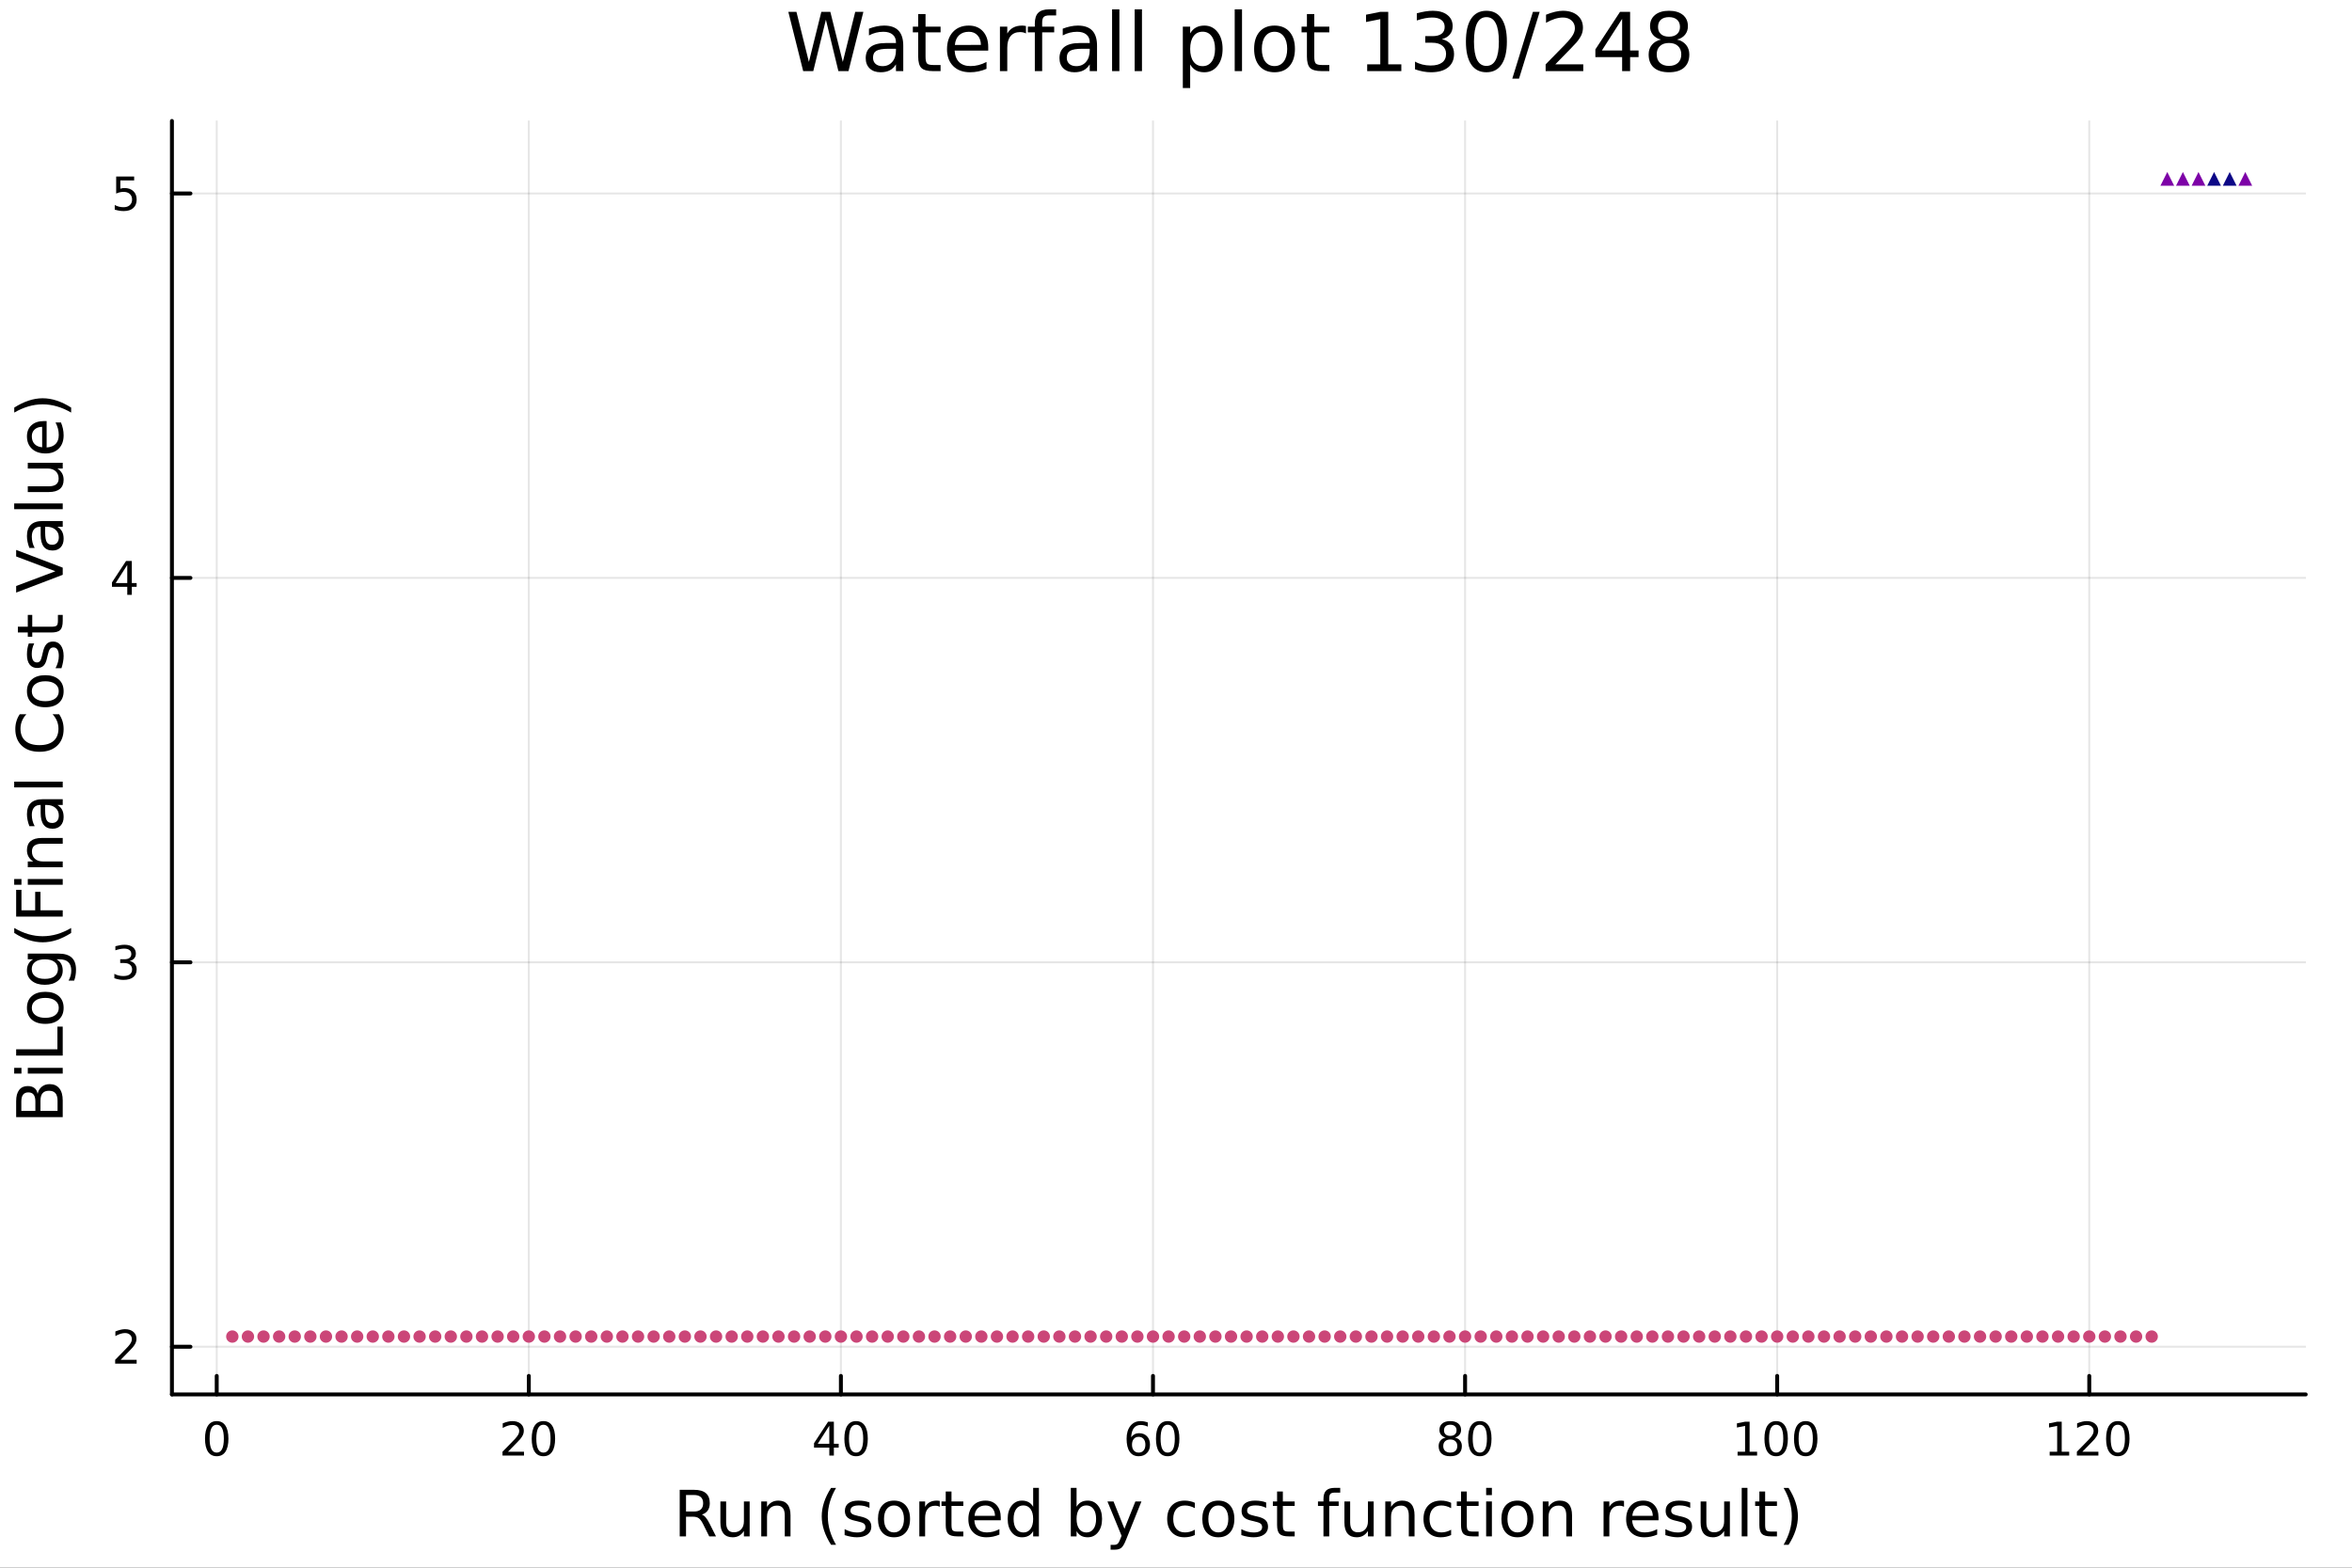 <?xml version="1.0" encoding="utf-8"?>
<svg xmlns="http://www.w3.org/2000/svg" xmlns:xlink="http://www.w3.org/1999/xlink" width="600" height="400" viewBox="0 0 2400 1600">
<rect x="0" y="0" width="2400" height="1600" fill="#333333" stroke="none"/>
<defs>
  <clipPath id="clip450">
    <rect x="0" y="0" width="2400" height="1600"/>
  </clipPath>
</defs>
<path clip-path="url(#clip450)" d="M0 1600 L2400 1600 L2400 0 L0 0  Z" fill="#ffffff" fill-rule="evenodd" fill-opacity="1"/>
<defs>
  <clipPath id="clip451">
    <rect x="480" y="0" width="1681" height="1600"/>
  </clipPath>
</defs>
<path clip-path="url(#clip450)" d="M175.445 1423.18 L2352.76 1423.18 L2352.76 123.472 L175.445 123.472  Z" fill="#ffffff" fill-rule="evenodd" fill-opacity="1"/>
<defs>
  <clipPath id="clip452">
    <rect x="175" y="123" width="2178" height="1301"/>
  </clipPath>
</defs>
<polyline clip-path="url(#clip452)" style="stroke:#000000; stroke-linecap:round; stroke-linejoin:round; stroke-width:2; stroke-opacity:0.1; fill:none" points="221.144,1423.18 221.144,123.472 "/>
<polyline clip-path="url(#clip452)" style="stroke:#000000; stroke-linecap:round; stroke-linejoin:round; stroke-width:2; stroke-opacity:0.1; fill:none" points="539.604,1423.18 539.604,123.472 "/>
<polyline clip-path="url(#clip452)" style="stroke:#000000; stroke-linecap:round; stroke-linejoin:round; stroke-width:2; stroke-opacity:0.1; fill:none" points="858.064,1423.18 858.064,123.472 "/>
<polyline clip-path="url(#clip452)" style="stroke:#000000; stroke-linecap:round; stroke-linejoin:round; stroke-width:2; stroke-opacity:0.1; fill:none" points="1176.52,1423.18 1176.52,123.472 "/>
<polyline clip-path="url(#clip452)" style="stroke:#000000; stroke-linecap:round; stroke-linejoin:round; stroke-width:2; stroke-opacity:0.1; fill:none" points="1494.98,1423.18 1494.98,123.472 "/>
<polyline clip-path="url(#clip452)" style="stroke:#000000; stroke-linecap:round; stroke-linejoin:round; stroke-width:2; stroke-opacity:0.1; fill:none" points="1813.44,1423.18 1813.44,123.472 "/>
<polyline clip-path="url(#clip452)" style="stroke:#000000; stroke-linecap:round; stroke-linejoin:round; stroke-width:2; stroke-opacity:0.1; fill:none" points="2131.9,1423.18 2131.9,123.472 "/>
<polyline clip-path="url(#clip452)" style="stroke:#000000; stroke-linecap:round; stroke-linejoin:round; stroke-width:2; stroke-opacity:0.1; fill:none" points="175.445,1374.49 2352.76,1374.49 "/>
<polyline clip-path="url(#clip452)" style="stroke:#000000; stroke-linecap:round; stroke-linejoin:round; stroke-width:2; stroke-opacity:0.1; fill:none" points="175.445,982.151 2352.76,982.151 "/>
<polyline clip-path="url(#clip452)" style="stroke:#000000; stroke-linecap:round; stroke-linejoin:round; stroke-width:2; stroke-opacity:0.1; fill:none" points="175.445,589.807 2352.76,589.807 "/>
<polyline clip-path="url(#clip452)" style="stroke:#000000; stroke-linecap:round; stroke-linejoin:round; stroke-width:2; stroke-opacity:0.1; fill:none" points="175.445,197.464 2352.76,197.464 "/>
<polyline clip-path="url(#clip450)" style="stroke:#000000; stroke-linecap:round; stroke-linejoin:round; stroke-width:4; stroke-opacity:1; fill:none" points="175.445,1423.18 2352.76,1423.18 "/>
<polyline clip-path="url(#clip450)" style="stroke:#000000; stroke-linecap:round; stroke-linejoin:round; stroke-width:4; stroke-opacity:1; fill:none" points="221.144,1423.18 221.144,1404.28 "/>
<polyline clip-path="url(#clip450)" style="stroke:#000000; stroke-linecap:round; stroke-linejoin:round; stroke-width:4; stroke-opacity:1; fill:none" points="539.604,1423.18 539.604,1404.28 "/>
<polyline clip-path="url(#clip450)" style="stroke:#000000; stroke-linecap:round; stroke-linejoin:round; stroke-width:4; stroke-opacity:1; fill:none" points="858.064,1423.18 858.064,1404.28 "/>
<polyline clip-path="url(#clip450)" style="stroke:#000000; stroke-linecap:round; stroke-linejoin:round; stroke-width:4; stroke-opacity:1; fill:none" points="1176.52,1423.18 1176.52,1404.28 "/>
<polyline clip-path="url(#clip450)" style="stroke:#000000; stroke-linecap:round; stroke-linejoin:round; stroke-width:4; stroke-opacity:1; fill:none" points="1494.98,1423.18 1494.98,1404.28 "/>
<polyline clip-path="url(#clip450)" style="stroke:#000000; stroke-linecap:round; stroke-linejoin:round; stroke-width:4; stroke-opacity:1; fill:none" points="1813.44,1423.18 1813.44,1404.28 "/>
<polyline clip-path="url(#clip450)" style="stroke:#000000; stroke-linecap:round; stroke-linejoin:round; stroke-width:4; stroke-opacity:1; fill:none" points="2131.9,1423.18 2131.9,1404.28 "/>
<path clip-path="url(#clip450)" d="M221.144 1454.1 Q217.533 1454.1 215.704 1457.66 Q213.899 1461.2 213.899 1468.33 Q213.899 1475.44 215.704 1479.01 Q217.533 1482.55 221.144 1482.55 Q224.778 1482.55 226.584 1479.01 Q228.413 1475.44 228.413 1468.33 Q228.413 1461.2 226.584 1457.66 Q224.778 1454.1 221.144 1454.1 M221.144 1450.39 Q226.954 1450.39 230.01 1455 Q233.089 1459.58 233.089 1468.33 Q233.089 1477.06 230.01 1481.67 Q226.954 1486.25 221.144 1486.25 Q215.334 1486.25 212.255 1481.67 Q209.2 1477.06 209.2 1468.33 Q209.2 1459.58 212.255 1455 Q215.334 1450.39 221.144 1450.39 Z" fill="#000000" fill-rule="nonzero" fill-opacity="1" /><path clip-path="url(#clip450)" d="M518.377 1481.64 L534.697 1481.64 L534.697 1485.58 L512.752 1485.58 L512.752 1481.64 Q515.414 1478.89 519.998 1474.26 Q524.604 1469.61 525.785 1468.27 Q528.03 1465.74 528.91 1464.01 Q529.813 1462.25 529.813 1460.56 Q529.813 1457.8 527.868 1456.07 Q525.947 1454.33 522.845 1454.33 Q520.646 1454.33 518.192 1455.09 Q515.762 1455.86 512.984 1457.41 L512.984 1452.69 Q515.808 1451.55 518.262 1450.97 Q520.715 1450.39 522.752 1450.39 Q528.123 1450.39 531.317 1453.08 Q534.512 1455.77 534.512 1460.26 Q534.512 1462.39 533.701 1464.31 Q532.914 1466.2 530.808 1468.8 Q530.229 1469.47 527.127 1472.69 Q524.026 1475.88 518.377 1481.64 Z" fill="#000000" fill-rule="nonzero" fill-opacity="1" /><path clip-path="url(#clip450)" d="M554.511 1454.1 Q550.9 1454.1 549.072 1457.66 Q547.266 1461.2 547.266 1468.33 Q547.266 1475.44 549.072 1479.01 Q550.9 1482.55 554.511 1482.55 Q558.146 1482.55 559.951 1479.01 Q561.78 1475.44 561.78 1468.33 Q561.78 1461.2 559.951 1457.66 Q558.146 1454.1 554.511 1454.1 M554.511 1450.39 Q560.322 1450.39 563.377 1455 Q566.456 1459.58 566.456 1468.33 Q566.456 1477.06 563.377 1481.67 Q560.322 1486.25 554.511 1486.25 Q548.701 1486.25 545.623 1481.67 Q542.567 1477.06 542.567 1468.33 Q542.567 1459.58 545.623 1455 Q548.701 1450.39 554.511 1450.39 Z" fill="#000000" fill-rule="nonzero" fill-opacity="1" /><path clip-path="url(#clip450)" d="M846.235 1455.09 L834.43 1473.54 L846.235 1473.54 L846.235 1455.09 M845.009 1451.02 L850.888 1451.02 L850.888 1473.54 L855.819 1473.54 L855.819 1477.43 L850.888 1477.43 L850.888 1485.58 L846.235 1485.58 L846.235 1477.43 L830.634 1477.43 L830.634 1472.92 L845.009 1451.02 Z" fill="#000000" fill-rule="nonzero" fill-opacity="1" /><path clip-path="url(#clip450)" d="M873.55 1454.1 Q869.939 1454.1 868.11 1457.66 Q866.305 1461.2 866.305 1468.33 Q866.305 1475.44 868.11 1479.01 Q869.939 1482.55 873.55 1482.55 Q877.184 1482.55 878.99 1479.01 Q880.819 1475.44 880.819 1468.33 Q880.819 1461.2 878.99 1457.66 Q877.184 1454.1 873.55 1454.1 M873.55 1450.39 Q879.36 1450.39 882.416 1455 Q885.495 1459.58 885.495 1468.33 Q885.495 1477.06 882.416 1481.67 Q879.36 1486.25 873.55 1486.25 Q867.74 1486.25 864.661 1481.67 Q861.606 1477.06 861.606 1468.33 Q861.606 1459.58 864.661 1455 Q867.74 1450.39 873.55 1450.39 Z" fill="#000000" fill-rule="nonzero" fill-opacity="1" /><path clip-path="url(#clip450)" d="M1161.93 1466.44 Q1158.78 1466.44 1156.93 1468.59 Q1155.1 1470.74 1155.1 1474.49 Q1155.1 1478.22 1156.93 1480.39 Q1158.78 1482.55 1161.93 1482.55 Q1165.08 1482.55 1166.91 1480.39 Q1168.76 1478.22 1168.76 1474.49 Q1168.76 1470.74 1166.91 1468.59 Q1165.08 1466.44 1161.93 1466.44 M1171.21 1451.78 L1171.21 1456.04 Q1169.45 1455.21 1167.65 1454.77 Q1165.86 1454.33 1164.11 1454.33 Q1159.48 1454.33 1157.02 1457.45 Q1154.59 1460.58 1154.24 1466.9 Q1155.61 1464.89 1157.67 1463.82 Q1159.73 1462.73 1162.21 1462.73 Q1167.42 1462.73 1170.42 1465.9 Q1173.46 1469.05 1173.46 1474.49 Q1173.46 1479.82 1170.31 1483.03 Q1167.16 1486.25 1161.93 1486.25 Q1155.93 1486.25 1152.76 1481.67 Q1149.59 1477.06 1149.59 1468.33 Q1149.59 1460.14 1153.48 1455.28 Q1157.37 1450.39 1163.92 1450.39 Q1165.68 1450.39 1167.46 1450.74 Q1169.27 1451.09 1171.21 1451.78 Z" fill="#000000" fill-rule="nonzero" fill-opacity="1" /><path clip-path="url(#clip450)" d="M1191.51 1454.1 Q1187.9 1454.1 1186.07 1457.66 Q1184.27 1461.2 1184.27 1468.33 Q1184.27 1475.44 1186.07 1479.01 Q1187.9 1482.55 1191.51 1482.55 Q1195.15 1482.55 1196.95 1479.01 Q1198.78 1475.44 1198.78 1468.33 Q1198.78 1461.2 1196.95 1457.66 Q1195.15 1454.1 1191.51 1454.1 M1191.51 1450.39 Q1197.32 1450.39 1200.38 1455 Q1203.46 1459.58 1203.46 1468.33 Q1203.46 1477.06 1200.38 1481.67 Q1197.32 1486.25 1191.51 1486.25 Q1185.7 1486.25 1182.62 1481.67 Q1179.57 1477.06 1179.57 1468.33 Q1179.57 1459.58 1182.62 1455 Q1185.7 1450.39 1191.51 1450.39 Z" fill="#000000" fill-rule="nonzero" fill-opacity="1" /><path clip-path="url(#clip450)" d="M1479.86 1469.17 Q1476.52 1469.17 1474.6 1470.95 Q1472.7 1472.73 1472.7 1475.86 Q1472.7 1478.98 1474.6 1480.77 Q1476.52 1482.55 1479.86 1482.55 Q1483.19 1482.55 1485.11 1480.77 Q1487.03 1478.96 1487.03 1475.86 Q1487.03 1472.73 1485.11 1470.95 Q1483.21 1469.17 1479.86 1469.17 M1475.18 1467.18 Q1472.17 1466.44 1470.48 1464.38 Q1468.82 1462.32 1468.82 1459.35 Q1468.82 1455.21 1471.75 1452.8 Q1474.72 1450.39 1479.86 1450.39 Q1485.02 1450.39 1487.96 1452.8 Q1490.9 1455.21 1490.9 1459.35 Q1490.9 1462.32 1489.21 1464.38 Q1487.54 1466.44 1484.56 1467.18 Q1487.94 1467.96 1489.81 1470.26 Q1491.71 1472.55 1491.71 1475.86 Q1491.71 1480.88 1488.63 1483.57 Q1485.57 1486.25 1479.86 1486.25 Q1474.14 1486.25 1471.06 1483.57 Q1468.01 1480.88 1468.01 1475.86 Q1468.01 1472.55 1469.9 1470.26 Q1471.8 1467.96 1475.18 1467.18 M1473.47 1459.79 Q1473.47 1462.48 1475.13 1463.98 Q1476.82 1465.49 1479.86 1465.49 Q1482.87 1465.49 1484.56 1463.98 Q1486.27 1462.48 1486.27 1459.79 Q1486.27 1457.11 1484.56 1455.6 Q1482.87 1454.1 1479.86 1454.1 Q1476.82 1454.1 1475.13 1455.6 Q1473.47 1457.11 1473.47 1459.79 Z" fill="#000000" fill-rule="nonzero" fill-opacity="1" /><path clip-path="url(#clip450)" d="M1510.02 1454.1 Q1506.41 1454.1 1504.58 1457.66 Q1502.77 1461.2 1502.77 1468.33 Q1502.77 1475.44 1504.58 1479.01 Q1506.41 1482.55 1510.02 1482.55 Q1513.65 1482.55 1515.46 1479.01 Q1517.29 1475.44 1517.29 1468.33 Q1517.29 1461.2 1515.46 1457.66 Q1513.65 1454.1 1510.02 1454.1 M1510.02 1450.39 Q1515.83 1450.39 1518.88 1455 Q1521.96 1459.58 1521.96 1468.33 Q1521.96 1477.06 1518.88 1481.67 Q1515.83 1486.25 1510.02 1486.25 Q1504.21 1486.25 1501.13 1481.67 Q1498.07 1477.06 1498.07 1468.33 Q1498.07 1459.58 1501.13 1455 Q1504.21 1450.39 1510.02 1450.39 Z" fill="#000000" fill-rule="nonzero" fill-opacity="1" /><path clip-path="url(#clip450)" d="M1773.05 1481.64 L1780.69 1481.64 L1780.69 1455.28 L1772.38 1456.95 L1772.38 1452.69 L1780.64 1451.02 L1785.32 1451.02 L1785.32 1481.64 L1792.96 1481.64 L1792.96 1485.58 L1773.05 1485.58 L1773.05 1481.64 Z" fill="#000000" fill-rule="nonzero" fill-opacity="1" /><path clip-path="url(#clip450)" d="M1812.4 1454.1 Q1808.79 1454.1 1806.96 1457.66 Q1805.16 1461.2 1805.16 1468.33 Q1805.16 1475.44 1806.96 1479.01 Q1808.79 1482.55 1812.4 1482.55 Q1816.04 1482.55 1817.84 1479.01 Q1819.67 1475.44 1819.67 1468.33 Q1819.67 1461.2 1817.84 1457.66 Q1816.04 1454.1 1812.4 1454.1 M1812.4 1450.39 Q1818.21 1450.39 1821.27 1455 Q1824.35 1459.58 1824.35 1468.33 Q1824.35 1477.06 1821.27 1481.67 Q1818.21 1486.25 1812.4 1486.25 Q1806.59 1486.25 1803.51 1481.67 Q1800.46 1477.06 1800.46 1468.33 Q1800.46 1459.58 1803.51 1455 Q1806.59 1450.39 1812.4 1450.39 Z" fill="#000000" fill-rule="nonzero" fill-opacity="1" /><path clip-path="url(#clip450)" d="M1842.56 1454.1 Q1838.95 1454.1 1837.12 1457.66 Q1835.32 1461.2 1835.32 1468.33 Q1835.32 1475.44 1837.12 1479.01 Q1838.95 1482.55 1842.56 1482.55 Q1846.2 1482.55 1848 1479.01 Q1849.83 1475.44 1849.83 1468.33 Q1849.83 1461.2 1848 1457.66 Q1846.2 1454.1 1842.56 1454.1 M1842.56 1450.39 Q1848.37 1450.39 1851.43 1455 Q1854.51 1459.58 1854.51 1468.33 Q1854.51 1477.06 1851.43 1481.67 Q1848.37 1486.25 1842.56 1486.25 Q1836.75 1486.25 1833.68 1481.67 Q1830.62 1477.06 1830.62 1468.33 Q1830.62 1459.58 1833.68 1455 Q1836.75 1450.39 1842.56 1450.39 Z" fill="#000000" fill-rule="nonzero" fill-opacity="1" /><path clip-path="url(#clip450)" d="M2091.51 1481.64 L2099.15 1481.64 L2099.15 1455.28 L2090.84 1456.95 L2090.84 1452.69 L2099.1 1451.02 L2103.78 1451.02 L2103.78 1481.64 L2111.42 1481.64 L2111.42 1485.58 L2091.51 1485.58 L2091.51 1481.64 Z" fill="#000000" fill-rule="nonzero" fill-opacity="1" /><path clip-path="url(#clip450)" d="M2124.89 1481.64 L2141.21 1481.64 L2141.21 1485.58 L2119.27 1485.58 L2119.27 1481.64 Q2121.93 1478.89 2126.51 1474.26 Q2131.12 1469.61 2132.3 1468.27 Q2134.54 1465.74 2135.42 1464.01 Q2136.33 1462.25 2136.33 1460.56 Q2136.33 1457.8 2134.38 1456.07 Q2132.46 1454.33 2129.36 1454.33 Q2127.16 1454.33 2124.7 1455.09 Q2122.27 1455.86 2119.5 1457.41 L2119.5 1452.69 Q2122.32 1451.55 2124.77 1450.97 Q2127.23 1450.39 2129.27 1450.39 Q2134.64 1450.39 2137.83 1453.08 Q2141.02 1455.77 2141.02 1460.26 Q2141.02 1462.39 2140.21 1464.31 Q2139.43 1466.2 2137.32 1468.8 Q2136.74 1469.47 2133.64 1472.69 Q2130.54 1475.88 2124.89 1481.64 Z" fill="#000000" fill-rule="nonzero" fill-opacity="1" /><path clip-path="url(#clip450)" d="M2161.02 1454.1 Q2157.41 1454.1 2155.58 1457.66 Q2153.78 1461.2 2153.78 1468.33 Q2153.78 1475.44 2155.58 1479.01 Q2157.41 1482.55 2161.02 1482.55 Q2164.66 1482.55 2166.46 1479.01 Q2168.29 1475.44 2168.29 1468.33 Q2168.29 1461.2 2166.46 1457.66 Q2164.66 1454.1 2161.02 1454.1 M2161.02 1450.39 Q2166.83 1450.39 2169.89 1455 Q2172.97 1459.58 2172.97 1468.33 Q2172.97 1477.06 2169.89 1481.67 Q2166.83 1486.25 2161.02 1486.25 Q2155.21 1486.25 2152.14 1481.67 Q2149.08 1477.06 2149.08 1468.33 Q2149.08 1459.58 2152.14 1455 Q2155.21 1450.39 2161.02 1450.39 Z" fill="#000000" fill-rule="nonzero" fill-opacity="1" /><path clip-path="url(#clip450)" d="M716.125 1545.76 Q718.193 1546.46 720.135 1548.76 Q722.108 1551.05 724.082 1555.06 L730.607 1568.04 L723.7 1568.04 L717.621 1555.85 Q715.265 1551.08 713.037 1549.52 Q710.841 1547.96 707.022 1547.96 L700.019 1547.96 L700.019 1568.04 L693.59 1568.04 L693.59 1520.52 L708.104 1520.52 Q716.252 1520.52 720.262 1523.93 Q724.273 1527.34 724.273 1534.21 Q724.273 1538.7 722.172 1541.66 Q720.103 1544.62 716.125 1545.76 M700.019 1525.81 L700.019 1542.68 L708.104 1542.68 Q712.751 1542.68 715.106 1540.54 Q717.493 1538.38 717.493 1534.21 Q717.493 1530.04 715.106 1527.94 Q712.751 1525.81 708.104 1525.81 L700.019 1525.81 Z" fill="#000000" fill-rule="nonzero" fill-opacity="1" /><path clip-path="url(#clip450)" d="M735.094 1553.98 L735.094 1532.4 L740.951 1532.4 L740.951 1553.75 Q740.951 1558.81 742.924 1561.36 Q744.898 1563.87 748.844 1563.87 Q753.587 1563.87 756.324 1560.85 Q759.093 1557.83 759.093 1552.61 L759.093 1532.4 L764.95 1532.4 L764.95 1568.04 L759.093 1568.04 L759.093 1562.57 Q756.961 1565.82 754.128 1567.41 Q751.327 1568.97 747.603 1568.97 Q741.46 1568.97 738.277 1565.15 Q735.094 1561.33 735.094 1553.98 M749.831 1531.54 L749.831 1531.54 Z" fill="#000000" fill-rule="nonzero" fill-opacity="1" /><path clip-path="url(#clip450)" d="M806.645 1546.53 L806.645 1568.04 L800.789 1568.04 L800.789 1546.72 Q800.789 1541.66 798.815 1539.14 Q796.842 1536.63 792.895 1536.63 Q788.153 1536.63 785.415 1539.65 Q782.678 1542.68 782.678 1547.9 L782.678 1568.04 L776.79 1568.04 L776.79 1532.4 L782.678 1532.4 L782.678 1537.93 Q784.779 1534.72 787.612 1533.13 Q790.476 1531.54 794.2 1531.54 Q800.343 1531.54 803.494 1535.36 Q806.645 1539.14 806.645 1546.53 Z" fill="#000000" fill-rule="nonzero" fill-opacity="1" /><path clip-path="url(#clip450)" d="M853.115 1518.58 Q848.85 1525.9 846.781 1533.06 Q844.712 1540.23 844.712 1547.58 Q844.712 1554.93 846.781 1562.16 Q848.881 1569.35 853.115 1576.64 L848.022 1576.64 Q843.248 1569.16 840.861 1561.93 Q838.505 1554.71 838.505 1547.58 Q838.505 1540.48 840.861 1533.29 Q843.216 1526.09 848.022 1518.58 L853.115 1518.58 Z" fill="#000000" fill-rule="nonzero" fill-opacity="1" /><path clip-path="url(#clip450)" d="M887.203 1533.45 L887.203 1538.98 Q884.72 1537.71 882.047 1537.07 Q879.373 1536.44 876.509 1536.44 Q872.148 1536.44 869.952 1537.77 Q867.788 1539.11 867.788 1541.79 Q867.788 1543.82 869.347 1545 Q870.907 1546.15 875.617 1547.2 L877.623 1547.64 Q883.861 1548.98 886.471 1551.43 Q889.113 1553.85 889.113 1558.21 Q889.113 1563.17 885.166 1566.07 Q881.251 1568.97 874.376 1568.97 Q871.512 1568.97 868.392 1568.39 Q865.305 1567.85 861.867 1566.74 L861.867 1560.69 Q865.114 1562.38 868.265 1563.24 Q871.416 1564.07 874.503 1564.07 Q878.641 1564.07 880.869 1562.66 Q883.097 1561.23 883.097 1558.65 Q883.097 1556.27 881.474 1554.99 Q879.882 1553.72 874.44 1552.54 L872.403 1552.07 Q866.96 1550.92 864.541 1548.56 Q862.122 1546.18 862.122 1542.04 Q862.122 1537.01 865.687 1534.27 Q869.252 1531.54 875.808 1531.54 Q879.055 1531.54 881.919 1532.01 Q884.784 1532.49 887.203 1533.45 Z" fill="#000000" fill-rule="nonzero" fill-opacity="1" /><path clip-path="url(#clip450)" d="M912.252 1536.5 Q907.541 1536.5 904.804 1540.19 Q902.067 1543.85 902.067 1550.25 Q902.067 1556.65 904.772 1560.34 Q907.51 1564 912.252 1564 Q916.931 1564 919.668 1560.31 Q922.405 1556.62 922.405 1550.25 Q922.405 1543.92 919.668 1540.23 Q916.931 1536.5 912.252 1536.5 M912.252 1531.54 Q919.891 1531.54 924.251 1536.5 Q928.612 1541.47 928.612 1550.25 Q928.612 1559 924.251 1564 Q919.891 1568.97 912.252 1568.97 Q904.581 1568.97 900.221 1564 Q895.892 1559 895.892 1550.25 Q895.892 1541.47 900.221 1536.5 Q904.581 1531.54 912.252 1531.54 Z" fill="#000000" fill-rule="nonzero" fill-opacity="1" /><path clip-path="url(#clip450)" d="M958.976 1537.87 Q957.99 1537.3 956.812 1537.04 Q955.666 1536.76 954.266 1536.76 Q949.3 1536.76 946.627 1540 Q943.985 1543.22 943.985 1549.27 L943.985 1568.04 L938.097 1568.04 L938.097 1532.4 L943.985 1532.4 L943.985 1537.93 Q945.831 1534.69 948.791 1533.13 Q951.751 1531.54 955.984 1531.54 Q956.589 1531.54 957.321 1531.63 Q958.053 1531.7 958.944 1531.85 L958.976 1537.87 Z" fill="#000000" fill-rule="nonzero" fill-opacity="1" /><path clip-path="url(#clip450)" d="M970.912 1522.27 L970.912 1532.4 L982.975 1532.4 L982.975 1536.95 L970.912 1536.95 L970.912 1556.3 Q970.912 1560.66 972.09 1561.9 Q973.299 1563.14 976.959 1563.14 L982.975 1563.14 L982.975 1568.04 L976.959 1568.04 Q970.18 1568.04 967.602 1565.53 Q965.024 1562.98 965.024 1556.3 L965.024 1536.95 L960.727 1536.95 L960.727 1532.4 L965.024 1532.4 L965.024 1522.27 L970.912 1522.27 Z" fill="#000000" fill-rule="nonzero" fill-opacity="1" /><path clip-path="url(#clip450)" d="M1021.17 1548.76 L1021.17 1551.62 L994.242 1551.62 Q994.624 1557.67 997.871 1560.85 Q1001.15 1564 1006.97 1564 Q1010.35 1564 1013.5 1563.17 Q1016.68 1562.35 1019.8 1560.69 L1019.8 1566.23 Q1016.65 1567.57 1013.34 1568.27 Q1010.03 1568.97 1006.62 1568.97 Q998.094 1568.97 993.097 1564 Q988.131 1559.04 988.131 1550.57 Q988.131 1541.82 992.842 1536.69 Q997.584 1531.54 1005.61 1531.54 Q1012.8 1531.54 1016.97 1536.18 Q1021.17 1540.8 1021.17 1548.76 M1015.31 1547.04 Q1015.25 1542.23 1012.61 1539.37 Q1010 1536.5 1005.67 1536.5 Q1000.77 1536.5 997.807 1539.27 Q994.879 1542.04 994.433 1547.07 L1015.31 1547.04 Z" fill="#000000" fill-rule="nonzero" fill-opacity="1" /><path clip-path="url(#clip450)" d="M1054.24 1537.81 L1054.24 1518.52 L1060.1 1518.52 L1060.1 1568.04 L1054.24 1568.04 L1054.24 1562.7 Q1052.39 1565.88 1049.56 1567.44 Q1046.76 1568.97 1042.81 1568.97 Q1036.35 1568.97 1032.28 1563.81 Q1028.24 1558.65 1028.24 1550.25 Q1028.24 1541.85 1032.28 1536.69 Q1036.35 1531.54 1042.81 1531.54 Q1046.76 1531.54 1049.56 1533.1 Q1052.39 1534.62 1054.24 1537.81 M1034.28 1550.25 Q1034.28 1556.71 1036.92 1560.4 Q1039.6 1564.07 1044.24 1564.07 Q1048.89 1564.07 1051.57 1560.4 Q1054.24 1556.71 1054.24 1550.25 Q1054.24 1543.79 1051.57 1540.13 Q1048.89 1536.44 1044.24 1536.44 Q1039.6 1536.44 1036.92 1540.13 Q1034.28 1543.79 1034.28 1550.25 Z" fill="#000000" fill-rule="nonzero" fill-opacity="1" /><path clip-path="url(#clip450)" d="M1118.47 1550.25 Q1118.47 1543.79 1115.8 1540.13 Q1113.15 1536.44 1108.51 1536.44 Q1103.86 1536.44 1101.19 1540.13 Q1098.54 1543.79 1098.54 1550.25 Q1098.54 1556.71 1101.19 1560.4 Q1103.86 1564.07 1108.51 1564.07 Q1113.15 1564.07 1115.8 1560.4 Q1118.47 1556.71 1118.47 1550.25 M1098.54 1537.81 Q1100.39 1534.62 1103.19 1533.1 Q1106.02 1531.54 1109.94 1531.54 Q1116.43 1531.54 1120.47 1536.69 Q1124.55 1541.85 1124.55 1550.25 Q1124.55 1558.65 1120.47 1563.81 Q1116.43 1568.97 1109.94 1568.97 Q1106.02 1568.97 1103.19 1567.44 Q1100.39 1565.88 1098.54 1562.7 L1098.54 1568.04 L1092.66 1568.04 L1092.66 1518.52 L1098.54 1518.52 L1098.54 1537.81 Z" fill="#000000" fill-rule="nonzero" fill-opacity="1" /><path clip-path="url(#clip450)" d="M1149.09 1571.35 Q1146.61 1577.72 1144.25 1579.66 Q1141.89 1581.6 1137.95 1581.6 L1133.27 1581.6 L1133.27 1576.7 L1136.71 1576.7 Q1139.13 1576.7 1140.46 1575.56 Q1141.8 1574.41 1143.42 1570.14 L1144.47 1567.47 L1130.05 1532.4 L1136.26 1532.4 L1147.4 1560.28 L1158.54 1532.4 L1164.75 1532.4 L1149.09 1571.35 Z" fill="#000000" fill-rule="nonzero" fill-opacity="1" /><path clip-path="url(#clip450)" d="M1219.21 1533.76 L1219.21 1539.24 Q1216.72 1537.87 1214.21 1537.2 Q1211.73 1536.5 1209.18 1536.5 Q1203.48 1536.5 1200.33 1540.13 Q1197.18 1543.73 1197.18 1550.25 Q1197.18 1556.78 1200.33 1560.4 Q1203.48 1564 1209.18 1564 Q1211.73 1564 1214.21 1563.33 Q1216.72 1562.63 1219.21 1561.26 L1219.21 1566.68 Q1216.76 1567.82 1214.11 1568.39 Q1211.5 1568.97 1208.54 1568.97 Q1200.49 1568.97 1195.75 1563.91 Q1191.01 1558.85 1191.01 1550.25 Q1191.01 1541.53 1195.78 1536.53 Q1200.59 1531.54 1208.93 1531.54 Q1211.63 1531.54 1214.21 1532.11 Q1216.79 1532.65 1219.21 1533.76 Z" fill="#000000" fill-rule="nonzero" fill-opacity="1" /><path clip-path="url(#clip450)" d="M1243.21 1536.5 Q1238.49 1536.5 1235.76 1540.19 Q1233.02 1543.85 1233.02 1550.25 Q1233.02 1556.65 1235.73 1560.34 Q1238.46 1564 1243.21 1564 Q1247.88 1564 1250.62 1560.31 Q1253.36 1556.62 1253.36 1550.25 Q1253.36 1543.92 1250.62 1540.23 Q1247.88 1536.5 1243.21 1536.5 M1243.21 1531.54 Q1250.84 1531.54 1255.2 1536.5 Q1259.56 1541.47 1259.56 1550.25 Q1259.56 1559 1255.2 1564 Q1250.84 1568.97 1243.21 1568.97 Q1235.53 1568.97 1231.17 1564 Q1226.85 1559 1226.85 1550.25 Q1226.85 1541.47 1231.17 1536.5 Q1235.53 1531.54 1243.21 1531.54 Z" fill="#000000" fill-rule="nonzero" fill-opacity="1" /><path clip-path="url(#clip450)" d="M1292 1533.45 L1292 1538.98 Q1289.52 1537.71 1286.84 1537.07 Q1284.17 1536.44 1281.3 1536.44 Q1276.94 1536.44 1274.75 1537.77 Q1272.58 1539.11 1272.58 1541.79 Q1272.58 1543.82 1274.14 1545 Q1275.7 1546.15 1280.41 1547.2 L1282.42 1547.64 Q1288.66 1548.98 1291.27 1551.43 Q1293.91 1553.85 1293.91 1558.21 Q1293.91 1563.17 1289.96 1566.07 Q1286.05 1568.97 1279.17 1568.97 Q1276.31 1568.97 1273.19 1568.39 Q1270.1 1567.85 1266.66 1566.74 L1266.66 1560.69 Q1269.91 1562.38 1273.06 1563.24 Q1276.21 1564.07 1279.3 1564.07 Q1283.44 1564.07 1285.66 1562.66 Q1287.89 1561.23 1287.89 1558.65 Q1287.89 1556.27 1286.27 1554.99 Q1284.68 1553.72 1279.24 1552.54 L1277.2 1552.07 Q1271.76 1550.92 1269.34 1548.56 Q1266.92 1546.18 1266.92 1542.04 Q1266.92 1537.01 1270.48 1534.27 Q1274.05 1531.54 1280.6 1531.54 Q1283.85 1531.54 1286.71 1532.01 Q1289.58 1532.49 1292 1533.45 Z" fill="#000000" fill-rule="nonzero" fill-opacity="1" /><path clip-path="url(#clip450)" d="M1309.03 1522.27 L1309.03 1532.4 L1321.09 1532.4 L1321.09 1536.95 L1309.03 1536.95 L1309.03 1556.3 Q1309.03 1560.66 1310.2 1561.9 Q1311.41 1563.14 1315.07 1563.14 L1321.09 1563.14 L1321.09 1568.04 L1315.07 1568.04 Q1308.29 1568.04 1305.72 1565.53 Q1303.14 1562.98 1303.14 1556.3 L1303.14 1536.95 L1298.84 1536.95 L1298.84 1532.4 L1303.14 1532.4 L1303.14 1522.27 L1309.03 1522.27 Z" fill="#000000" fill-rule="nonzero" fill-opacity="1" /><path clip-path="url(#clip450)" d="M1367.56 1518.52 L1367.56 1523.39 L1361.96 1523.39 Q1358.81 1523.39 1357.57 1524.66 Q1356.36 1525.93 1356.36 1529.24 L1356.36 1532.4 L1366 1532.4 L1366 1536.95 L1356.36 1536.95 L1356.36 1568.04 L1350.47 1568.04 L1350.47 1536.95 L1344.87 1536.95 L1344.87 1532.4 L1350.47 1532.4 L1350.47 1529.91 Q1350.47 1523.96 1353.24 1521.26 Q1356.01 1518.52 1362.02 1518.52 L1367.56 1518.52 Z" fill="#000000" fill-rule="nonzero" fill-opacity="1" /><path clip-path="url(#clip450)" d="M1371.86 1553.98 L1371.86 1532.4 L1377.71 1532.4 L1377.71 1553.75 Q1377.71 1558.81 1379.69 1561.36 Q1381.66 1563.87 1385.61 1563.87 Q1390.35 1563.87 1393.09 1560.85 Q1395.85 1557.83 1395.85 1552.61 L1395.85 1532.4 L1401.71 1532.4 L1401.71 1568.04 L1395.85 1568.04 L1395.85 1562.57 Q1393.72 1565.82 1390.89 1567.41 Q1388.09 1568.97 1384.36 1568.97 Q1378.22 1568.97 1375.04 1565.15 Q1371.86 1561.33 1371.86 1553.98 M1386.59 1531.54 L1386.59 1531.54 Z" fill="#000000" fill-rule="nonzero" fill-opacity="1" /><path clip-path="url(#clip450)" d="M1443.41 1546.53 L1443.41 1568.04 L1437.55 1568.04 L1437.55 1546.72 Q1437.55 1541.66 1435.58 1539.14 Q1433.6 1536.63 1429.66 1536.63 Q1424.91 1536.63 1422.18 1539.65 Q1419.44 1542.68 1419.44 1547.9 L1419.44 1568.04 L1413.55 1568.04 L1413.55 1532.4 L1419.44 1532.4 L1419.44 1537.93 Q1421.54 1534.72 1424.37 1533.13 Q1427.24 1531.54 1430.96 1531.54 Q1437.1 1531.54 1440.26 1535.36 Q1443.41 1539.14 1443.41 1546.53 Z" fill="#000000" fill-rule="nonzero" fill-opacity="1" /><path clip-path="url(#clip450)" d="M1480.74 1533.76 L1480.74 1539.24 Q1478.26 1537.87 1475.74 1537.2 Q1473.26 1536.5 1470.72 1536.5 Q1465.02 1536.5 1461.87 1540.13 Q1458.72 1543.73 1458.72 1550.25 Q1458.72 1556.78 1461.87 1560.4 Q1465.02 1564 1470.72 1564 Q1473.26 1564 1475.74 1563.33 Q1478.26 1562.63 1480.74 1561.26 L1480.74 1566.68 Q1478.29 1567.82 1475.65 1568.39 Q1473.04 1568.97 1470.08 1568.97 Q1462.03 1568.97 1457.28 1563.91 Q1452.54 1558.85 1452.54 1550.25 Q1452.54 1541.53 1457.32 1536.53 Q1462.12 1531.54 1470.46 1531.54 Q1473.17 1531.54 1475.74 1532.11 Q1478.32 1532.65 1480.74 1533.76 Z" fill="#000000" fill-rule="nonzero" fill-opacity="1" /><path clip-path="url(#clip450)" d="M1496.72 1522.27 L1496.72 1532.4 L1508.78 1532.4 L1508.78 1536.95 L1496.72 1536.95 L1496.72 1556.3 Q1496.72 1560.66 1497.9 1561.9 Q1499.11 1563.14 1502.77 1563.14 L1508.78 1563.14 L1508.78 1568.04 L1502.77 1568.04 Q1495.99 1568.04 1493.41 1565.53 Q1490.83 1562.98 1490.83 1556.3 L1490.83 1536.95 L1486.53 1536.95 L1486.53 1532.4 L1490.83 1532.4 L1490.83 1522.27 L1496.72 1522.27 Z" fill="#000000" fill-rule="nonzero" fill-opacity="1" /><path clip-path="url(#clip450)" d="M1516.48 1532.4 L1522.34 1532.4 L1522.34 1568.04 L1516.48 1568.04 L1516.48 1532.4 M1516.48 1518.52 L1522.34 1518.52 L1522.34 1525.93 L1516.48 1525.93 L1516.48 1518.52 Z" fill="#000000" fill-rule="nonzero" fill-opacity="1" /><path clip-path="url(#clip450)" d="M1548.41 1536.5 Q1543.7 1536.5 1540.96 1540.19 Q1538.22 1543.85 1538.22 1550.25 Q1538.22 1556.65 1540.93 1560.34 Q1543.67 1564 1548.41 1564 Q1553.09 1564 1555.82 1560.31 Q1558.56 1556.62 1558.56 1550.25 Q1558.56 1543.92 1555.82 1540.23 Q1553.09 1536.5 1548.41 1536.5 M1548.41 1531.54 Q1556.05 1531.54 1560.41 1536.5 Q1564.77 1541.47 1564.77 1550.25 Q1564.77 1559 1560.41 1564 Q1556.05 1568.97 1548.41 1568.97 Q1540.74 1568.97 1536.38 1564 Q1532.05 1559 1532.05 1550.25 Q1532.05 1541.47 1536.38 1536.5 Q1540.74 1531.54 1548.41 1531.54 Z" fill="#000000" fill-rule="nonzero" fill-opacity="1" /><path clip-path="url(#clip450)" d="M1604.11 1546.53 L1604.11 1568.04 L1598.25 1568.04 L1598.25 1546.72 Q1598.25 1541.66 1596.28 1539.14 Q1594.31 1536.63 1590.36 1536.63 Q1585.62 1536.63 1582.88 1539.65 Q1580.14 1542.68 1580.14 1547.9 L1580.14 1568.04 L1574.25 1568.04 L1574.25 1532.4 L1580.14 1532.4 L1580.14 1537.93 Q1582.24 1534.72 1585.08 1533.13 Q1587.94 1531.54 1591.66 1531.54 Q1597.81 1531.54 1600.96 1535.36 Q1604.11 1539.14 1604.11 1546.53 Z" fill="#000000" fill-rule="nonzero" fill-opacity="1" /><path clip-path="url(#clip450)" d="M1657.17 1537.87 Q1656.18 1537.3 1655 1537.04 Q1653.86 1536.76 1652.46 1536.76 Q1647.49 1536.76 1644.82 1540 Q1642.18 1543.22 1642.18 1549.27 L1642.18 1568.04 L1636.29 1568.04 L1636.29 1532.4 L1642.18 1532.4 L1642.18 1537.93 Q1644.02 1534.69 1646.98 1533.13 Q1649.94 1531.54 1654.18 1531.54 Q1654.78 1531.54 1655.51 1531.63 Q1656.24 1531.7 1657.14 1531.85 L1657.17 1537.87 Z" fill="#000000" fill-rule="nonzero" fill-opacity="1" /><path clip-path="url(#clip450)" d="M1692.37 1548.76 L1692.37 1551.62 L1665.44 1551.62 Q1665.82 1557.67 1669.07 1560.85 Q1672.35 1564 1678.17 1564 Q1681.55 1564 1684.7 1563.17 Q1687.88 1562.35 1691 1560.69 L1691 1566.23 Q1687.85 1567.57 1684.54 1568.27 Q1681.23 1568.97 1677.82 1568.97 Q1669.29 1568.97 1664.3 1564 Q1659.33 1559.04 1659.33 1550.57 Q1659.33 1541.82 1664.04 1536.69 Q1668.78 1531.54 1676.81 1531.54 Q1684 1531.54 1688.17 1536.18 Q1692.37 1540.8 1692.37 1548.76 M1686.51 1547.04 Q1686.45 1542.23 1683.81 1539.37 Q1681.2 1536.5 1676.87 1536.5 Q1671.97 1536.5 1669.01 1539.27 Q1666.08 1542.04 1665.63 1547.07 L1686.51 1547.04 Z" fill="#000000" fill-rule="nonzero" fill-opacity="1" /><path clip-path="url(#clip450)" d="M1724.71 1533.45 L1724.71 1538.98 Q1722.22 1537.71 1719.55 1537.07 Q1716.88 1536.44 1714.01 1536.44 Q1709.65 1536.44 1707.46 1537.77 Q1705.29 1539.11 1705.29 1541.79 Q1705.29 1543.82 1706.85 1545 Q1708.41 1546.15 1713.12 1547.2 L1715.13 1547.64 Q1721.37 1548.98 1723.98 1551.43 Q1726.62 1553.85 1726.62 1558.21 Q1726.62 1563.17 1722.67 1566.07 Q1718.76 1568.97 1711.88 1568.97 Q1709.02 1568.97 1705.9 1568.39 Q1702.81 1567.85 1699.37 1566.74 L1699.37 1560.69 Q1702.62 1562.38 1705.77 1563.24 Q1708.92 1564.07 1712.01 1564.07 Q1716.15 1564.07 1718.37 1562.66 Q1720.6 1561.23 1720.6 1558.65 Q1720.6 1556.27 1718.98 1554.99 Q1717.39 1553.72 1711.94 1552.54 L1709.91 1552.07 Q1704.46 1550.92 1702.05 1548.56 Q1699.63 1546.18 1699.63 1542.04 Q1699.63 1537.01 1703.19 1534.27 Q1706.76 1531.54 1713.31 1531.54 Q1716.56 1531.54 1719.42 1532.01 Q1722.29 1532.49 1724.71 1533.45 Z" fill="#000000" fill-rule="nonzero" fill-opacity="1" /><path clip-path="url(#clip450)" d="M1735.34 1553.98 L1735.34 1532.4 L1741.19 1532.4 L1741.19 1553.75 Q1741.19 1558.81 1743.17 1561.36 Q1745.14 1563.87 1749.09 1563.87 Q1753.83 1563.87 1756.57 1560.85 Q1759.34 1557.83 1759.34 1552.61 L1759.34 1532.4 L1765.19 1532.4 L1765.19 1568.04 L1759.34 1568.04 L1759.34 1562.57 Q1757.2 1565.82 1754.37 1567.41 Q1751.57 1568.97 1747.85 1568.97 Q1741.7 1568.97 1738.52 1565.15 Q1735.34 1561.33 1735.34 1553.98 M1750.07 1531.54 L1750.07 1531.54 Z" fill="#000000" fill-rule="nonzero" fill-opacity="1" /><path clip-path="url(#clip450)" d="M1777.26 1518.52 L1783.11 1518.52 L1783.11 1568.04 L1777.26 1568.04 L1777.26 1518.52 Z" fill="#000000" fill-rule="nonzero" fill-opacity="1" /><path clip-path="url(#clip450)" d="M1801.16 1522.27 L1801.16 1532.4 L1813.22 1532.4 L1813.22 1536.95 L1801.16 1536.95 L1801.16 1556.3 Q1801.16 1560.66 1802.34 1561.9 Q1803.55 1563.14 1807.21 1563.14 L1813.22 1563.14 L1813.22 1568.04 L1807.21 1568.04 Q1800.43 1568.04 1797.85 1565.53 Q1795.27 1562.98 1795.27 1556.3 L1795.27 1536.95 L1790.97 1536.95 L1790.97 1532.4 L1795.27 1532.4 L1795.27 1522.27 L1801.16 1522.27 Z" fill="#000000" fill-rule="nonzero" fill-opacity="1" /><path clip-path="url(#clip450)" d="M1820 1518.58 L1825.09 1518.58 Q1829.87 1526.09 1832.22 1533.29 Q1834.61 1540.48 1834.61 1547.58 Q1834.61 1554.71 1832.22 1561.93 Q1829.87 1569.16 1825.09 1576.64 L1820 1576.64 Q1824.23 1569.35 1826.3 1562.16 Q1828.4 1554.93 1828.4 1547.58 Q1828.4 1540.23 1826.3 1533.06 Q1824.23 1525.9 1820 1518.58 Z" fill="#000000" fill-rule="nonzero" fill-opacity="1" /><polyline clip-path="url(#clip450)" style="stroke:#000000; stroke-linecap:round; stroke-linejoin:round; stroke-width:4; stroke-opacity:1; fill:none" points="175.445,1423.18 175.445,123.472 "/>
<polyline clip-path="url(#clip450)" style="stroke:#000000; stroke-linecap:round; stroke-linejoin:round; stroke-width:4; stroke-opacity:1; fill:none" points="175.445,1374.49 194.343,1374.49 "/>
<polyline clip-path="url(#clip450)" style="stroke:#000000; stroke-linecap:round; stroke-linejoin:round; stroke-width:4; stroke-opacity:1; fill:none" points="175.445,982.151 194.343,982.151 "/>
<polyline clip-path="url(#clip450)" style="stroke:#000000; stroke-linecap:round; stroke-linejoin:round; stroke-width:4; stroke-opacity:1; fill:none" points="175.445,589.807 194.343,589.807 "/>
<polyline clip-path="url(#clip450)" style="stroke:#000000; stroke-linecap:round; stroke-linejoin:round; stroke-width:4; stroke-opacity:1; fill:none" points="175.445,197.464 194.343,197.464 "/>
<path clip-path="url(#clip450)" d="M123.126 1387.84 L139.445 1387.84 L139.445 1391.77 L117.501 1391.77 L117.501 1387.84 Q120.163 1385.08 124.746 1380.45 Q129.353 1375.8 130.533 1374.46 Q132.779 1371.94 133.658 1370.2 Q134.561 1368.44 134.561 1366.75 Q134.561 1364 132.617 1362.26 Q130.695 1360.52 127.593 1360.52 Q125.394 1360.52 122.941 1361.29 Q120.51 1362.05 117.732 1363.6 L117.732 1358.88 Q120.556 1357.75 123.01 1357.17 Q125.464 1356.59 127.501 1356.59 Q132.871 1356.59 136.066 1359.27 Q139.26 1361.96 139.26 1366.45 Q139.26 1368.58 138.45 1370.5 Q137.663 1372.4 135.556 1374.99 Q134.978 1375.66 131.876 1378.88 Q128.774 1382.08 123.126 1387.84 Z" fill="#000000" fill-rule="nonzero" fill-opacity="1" /><path clip-path="url(#clip450)" d="M132.316 980.797 Q135.672 981.514 137.547 983.783 Q139.445 986.051 139.445 989.385 Q139.445 994.5 135.927 997.301 Q132.408 1000.1 125.927 1000.1 Q123.751 1000.1 121.436 999.662 Q119.144 999.246 116.691 998.389 L116.691 993.875 Q118.635 995.009 120.95 995.588 Q123.265 996.167 125.788 996.167 Q130.186 996.167 132.478 994.431 Q134.792 992.695 134.792 989.385 Q134.792 986.329 132.64 984.616 Q130.51 982.88 126.691 982.88 L122.663 982.88 L122.663 979.037 L126.876 979.037 Q130.325 979.037 132.154 977.672 Q133.982 976.283 133.982 973.69 Q133.982 971.028 132.084 969.616 Q130.209 968.181 126.691 968.181 Q124.769 968.181 122.57 968.598 Q120.371 969.014 117.732 969.894 L117.732 965.727 Q120.394 964.987 122.709 964.616 Q125.047 964.246 127.107 964.246 Q132.431 964.246 135.533 966.676 Q138.635 969.084 138.635 973.204 Q138.635 976.074 136.992 978.065 Q135.348 980.033 132.316 980.797 Z" fill="#000000" fill-rule="nonzero" fill-opacity="1" /><path clip-path="url(#clip450)" d="M129.862 576.601 L118.056 595.05 L129.862 595.05 L129.862 576.601 M128.635 572.527 L134.515 572.527 L134.515 595.05 L139.445 595.05 L139.445 598.939 L134.515 598.939 L134.515 607.087 L129.862 607.087 L129.862 598.939 L114.26 598.939 L114.26 594.425 L128.635 572.527 Z" fill="#000000" fill-rule="nonzero" fill-opacity="1" /><path clip-path="url(#clip450)" d="M118.543 180.184 L136.899 180.184 L136.899 184.119 L122.825 184.119 L122.825 192.591 Q123.843 192.244 124.862 192.082 Q125.88 191.897 126.899 191.897 Q132.686 191.897 136.066 195.068 Q139.445 198.239 139.445 203.656 Q139.445 209.234 135.973 212.336 Q132.501 215.415 126.181 215.415 Q124.005 215.415 121.737 215.045 Q119.492 214.674 117.084 213.933 L117.084 209.234 Q119.168 210.369 121.39 210.924 Q123.612 211.48 126.089 211.48 Q130.093 211.48 132.431 209.373 Q134.769 207.267 134.769 203.656 Q134.769 200.045 132.431 197.938 Q130.093 195.832 126.089 195.832 Q124.214 195.832 122.339 196.248 Q120.487 196.665 118.543 197.545 L118.543 180.184 Z" fill="#000000" fill-rule="nonzero" fill-opacity="1" /><path clip-path="url(#clip450)" d="M41.31 1133.75 L58.721 1133.75 L58.721 1123.44 Q58.721 1118.25 56.588 1115.77 Q54.424 1113.25 50 1113.25 Q45.544 1113.25 43.443 1115.77 Q41.31 1118.25 41.31 1123.44 L41.31 1133.75 M21.768 1133.75 L36.09 1133.75 L36.09 1124.24 Q36.09 1119.52 34.34 1117.23 Q32.558 1114.91 28.929 1114.91 Q25.332 1114.91 23.55 1117.23 Q21.768 1119.52 21.768 1124.24 L21.768 1133.75 M16.484 1140.18 L16.484 1123.76 Q16.484 1116.41 19.54 1112.43 Q22.595 1108.45 28.229 1108.45 Q32.589 1108.45 35.167 1110.49 Q37.746 1112.52 38.382 1116.47 Q39.401 1111.73 42.647 1109.12 Q45.862 1106.48 50.7 1106.48 Q57.066 1106.48 60.535 1110.8 Q64.004 1115.13 64.004 1123.12 L64.004 1140.18 L16.484 1140.18 Z" fill="#000000" fill-rule="nonzero" fill-opacity="1" /><path clip-path="url(#clip450)" d="M28.356 1095.72 L28.356 1089.86 L64.004 1089.86 L64.004 1095.72 L28.356 1095.72 M14.479 1095.72 L14.479 1089.86 L21.895 1089.86 L21.895 1095.72 L14.479 1095.72 Z" fill="#000000" fill-rule="nonzero" fill-opacity="1" /><path clip-path="url(#clip450)" d="M16.484 1077.35 L16.484 1070.92 L58.593 1070.92 L58.593 1047.78 L64.004 1047.78 L64.004 1077.35 L16.484 1077.35 Z" fill="#000000" fill-rule="nonzero" fill-opacity="1" /><path clip-path="url(#clip450)" d="M32.462 1028.62 Q32.462 1033.33 36.154 1036.07 Q39.815 1038.81 46.212 1038.81 Q52.609 1038.81 56.302 1036.1 Q59.962 1033.37 59.962 1028.62 Q59.962 1023.94 56.27 1021.21 Q52.578 1018.47 46.212 1018.47 Q39.878 1018.47 36.186 1021.21 Q32.462 1023.94 32.462 1028.62 M27.497 1028.62 Q27.497 1020.98 32.462 1016.62 Q37.427 1012.26 46.212 1012.26 Q54.965 1012.26 59.962 1016.62 Q64.927 1020.98 64.927 1028.62 Q64.927 1036.29 59.962 1040.65 Q54.965 1044.98 46.212 1044.98 Q37.427 1044.98 32.462 1040.65 Q27.497 1036.29 27.497 1028.62 Z" fill="#000000" fill-rule="nonzero" fill-opacity="1" /><path clip-path="url(#clip450)" d="M45.766 979.097 Q39.401 979.097 35.9 981.739 Q32.398 984.349 32.398 989.092 Q32.398 993.802 35.9 996.444 Q39.401 999.054 45.766 999.054 Q52.1 999.054 55.601 996.444 Q59.103 993.802 59.103 989.092 Q59.103 984.349 55.601 981.739 Q52.1 979.097 45.766 979.097 M59.58 973.241 Q68.683 973.241 73.107 977.283 Q77.563 981.325 77.563 989.665 Q77.563 992.752 77.086 995.489 Q76.64 998.226 75.685 1000.8 L69.988 1000.8 Q71.388 998.226 72.057 995.712 Q72.725 993.197 72.725 990.588 Q72.725 984.827 69.701 981.962 Q66.71 979.097 60.63 979.097 L57.734 979.097 Q60.885 980.912 62.445 983.744 Q64.004 986.577 64.004 990.524 Q64.004 997.081 59.007 1001.09 Q54.01 1005.1 45.766 1005.1 Q37.491 1005.1 32.494 1001.09 Q27.497 997.081 27.497 990.524 Q27.497 986.577 29.056 983.744 Q30.616 980.912 33.767 979.097 L28.356 979.097 L28.356 973.241 L59.58 973.241 Z" fill="#000000" fill-rule="nonzero" fill-opacity="1" /><path clip-path="url(#clip450)" d="M14.543 947.11 Q21.863 951.375 29.025 953.444 Q36.186 955.513 43.538 955.513 Q50.891 955.513 58.116 953.444 Q65.309 951.343 72.598 947.11 L72.598 952.202 Q65.118 956.977 57.893 959.364 Q50.668 961.719 43.538 961.719 Q36.441 961.719 29.247 959.364 Q22.054 957.008 14.543 952.202 L14.543 947.11 Z" fill="#000000" fill-rule="nonzero" fill-opacity="1" /><path clip-path="url(#clip450)" d="M16.484 935.492 L16.484 908.183 L21.895 908.183 L21.895 929.063 L35.9 929.063 L35.9 910.221 L41.31 910.221 L41.31 929.063 L64.004 929.063 L64.004 935.492 L16.484 935.492 Z" fill="#000000" fill-rule="nonzero" fill-opacity="1" /><path clip-path="url(#clip450)" d="M28.356 902.995 L28.356 897.139 L64.004 897.139 L64.004 902.995 L28.356 902.995 M14.479 902.995 L14.479 897.139 L21.895 897.139 L21.895 902.995 L14.479 902.995 Z" fill="#000000" fill-rule="nonzero" fill-opacity="1" /><path clip-path="url(#clip450)" d="M42.488 855.253 L64.004 855.253 L64.004 861.109 L42.679 861.109 Q37.618 861.109 35.104 863.082 Q32.589 865.056 32.589 869.003 Q32.589 873.745 35.613 876.482 Q38.637 879.22 43.857 879.22 L64.004 879.22 L64.004 885.108 L28.356 885.108 L28.356 879.22 L33.894 879.22 Q30.68 877.119 29.088 874.286 Q27.497 871.422 27.497 867.698 Q27.497 861.555 31.316 858.404 Q35.104 855.253 42.488 855.253 Z" fill="#000000" fill-rule="nonzero" fill-opacity="1" /><path clip-path="url(#clip450)" d="M46.085 827.371 Q46.085 834.469 47.708 837.206 Q49.331 839.943 53.246 839.943 Q56.365 839.943 58.211 837.906 Q60.026 835.837 60.026 832.304 Q60.026 827.434 56.588 824.506 Q53.119 821.546 47.39 821.546 L46.085 821.546 L46.085 827.371 M43.666 815.69 L64.004 815.69 L64.004 821.546 L58.593 821.546 Q61.84 823.551 63.399 826.543 Q64.927 829.535 64.927 833.864 Q64.927 839.338 61.872 842.585 Q58.784 845.8 53.628 845.8 Q47.612 845.8 44.557 841.789 Q41.501 837.747 41.501 829.758 L41.501 821.546 L40.928 821.546 Q36.886 821.546 34.69 824.22 Q32.462 826.862 32.462 831.668 Q32.462 834.723 33.194 837.62 Q33.926 840.516 35.39 843.19 L29.98 843.19 Q28.738 839.975 28.133 836.951 Q27.497 833.928 27.497 831.063 Q27.497 823.329 31.507 819.509 Q35.518 815.69 43.666 815.69 Z" fill="#000000" fill-rule="nonzero" fill-opacity="1" /><path clip-path="url(#clip450)" d="M14.479 803.627 L14.479 797.77 L64.004 797.77 L64.004 803.627 L14.479 803.627 Z" fill="#000000" fill-rule="nonzero" fill-opacity="1" /><path clip-path="url(#clip450)" d="M20.144 728.957 L26.924 728.957 Q23.9 732.204 22.404 735.896 Q20.908 739.556 20.908 743.694 Q20.908 751.842 25.905 756.17 Q30.871 760.499 40.292 760.499 Q49.681 760.499 54.678 756.17 Q59.644 751.842 59.644 743.694 Q59.644 739.556 58.148 735.896 Q56.652 732.204 53.628 728.957 L60.344 728.957 Q62.636 732.331 63.781 736.118 Q64.927 739.874 64.927 744.076 Q64.927 754.865 58.339 761.072 Q51.718 767.279 40.292 767.279 Q28.834 767.279 22.245 761.072 Q15.625 754.865 15.625 744.076 Q15.625 739.811 16.771 736.055 Q17.885 732.267 20.144 728.957 Z" fill="#000000" fill-rule="nonzero" fill-opacity="1" /><path clip-path="url(#clip450)" d="M32.462 705.468 Q32.462 710.178 36.154 712.915 Q39.815 715.653 46.212 715.653 Q52.609 715.653 56.302 712.947 Q59.962 710.21 59.962 705.468 Q59.962 700.789 56.27 698.052 Q52.578 695.314 46.212 695.314 Q39.878 695.314 36.186 698.052 Q32.462 700.789 32.462 705.468 M27.497 705.468 Q27.497 697.829 32.462 693.468 Q37.427 689.108 46.212 689.108 Q54.965 689.108 59.962 693.468 Q64.927 697.829 64.927 705.468 Q64.927 713.138 59.962 717.499 Q54.965 721.827 46.212 721.827 Q37.427 721.827 32.462 717.499 Q27.497 713.138 27.497 705.468 Z" fill="#000000" fill-rule="nonzero" fill-opacity="1" /><path clip-path="url(#clip450)" d="M29.407 656.674 L34.945 656.674 Q33.672 659.157 33.035 661.831 Q32.398 664.504 32.398 667.369 Q32.398 671.729 33.735 673.925 Q35.072 676.09 37.746 676.09 Q39.783 676.09 40.96 674.53 Q42.106 672.971 43.157 668.26 L43.602 666.255 Q44.939 660.016 47.39 657.406 Q49.809 654.765 54.169 654.765 Q59.134 654.765 62.031 658.711 Q64.927 662.626 64.927 669.501 Q64.927 672.366 64.354 675.485 Q63.813 678.572 62.699 682.01 L56.652 682.01 Q58.339 678.763 59.198 675.612 Q60.026 672.461 60.026 669.374 Q60.026 665.236 58.625 663.008 Q57.193 660.78 54.615 660.78 Q52.228 660.78 50.955 662.404 Q49.681 663.995 48.504 669.438 L48.026 671.475 Q46.88 676.917 44.525 679.336 Q42.138 681.755 38 681.755 Q32.971 681.755 30.234 678.19 Q27.497 674.626 27.497 668.069 Q27.497 664.823 27.974 661.958 Q28.452 659.093 29.407 656.674 Z" fill="#000000" fill-rule="nonzero" fill-opacity="1" /><path clip-path="url(#clip450)" d="M18.235 639.646 L28.356 639.646 L28.356 627.583 L32.908 627.583 L32.908 639.646 L52.259 639.646 Q56.62 639.646 57.861 638.468 Q59.103 637.259 59.103 633.599 L59.103 627.583 L64.004 627.583 L64.004 633.599 Q64.004 640.378 61.49 642.956 Q58.943 645.534 52.259 645.534 L32.908 645.534 L32.908 649.831 L28.356 649.831 L28.356 645.534 L18.235 645.534 L18.235 639.646 Z" fill="#000000" fill-rule="nonzero" fill-opacity="1" /><path clip-path="url(#clip450)" d="M64.004 586.652 L16.484 604.794 L16.484 598.078 L56.493 583.023 L16.484 567.936 L16.484 561.252 L64.004 579.363 L64.004 586.652 Z" fill="#000000" fill-rule="nonzero" fill-opacity="1" /><path clip-path="url(#clip450)" d="M46.085 543.428 Q46.085 550.526 47.708 553.264 Q49.331 556.001 53.246 556.001 Q56.365 556.001 58.211 553.964 Q60.026 551.895 60.026 548.362 Q60.026 543.492 56.588 540.564 Q53.119 537.604 47.39 537.604 L46.085 537.604 L46.085 543.428 M43.666 531.747 L64.004 531.747 L64.004 537.604 L58.593 537.604 Q61.84 539.609 63.399 542.601 Q64.927 545.593 64.927 549.922 Q64.927 555.396 61.872 558.643 Q58.784 561.857 53.628 561.857 Q47.612 561.857 44.557 557.847 Q41.501 553.805 41.501 545.816 L41.501 537.604 L40.928 537.604 Q36.886 537.604 34.69 540.277 Q32.462 542.919 32.462 547.725 Q32.462 550.781 33.194 553.677 Q33.926 556.574 35.39 559.247 L29.98 559.247 Q28.738 556.033 28.133 553.009 Q27.497 549.985 27.497 547.121 Q27.497 539.386 31.507 535.567 Q35.518 531.747 43.666 531.747 Z" fill="#000000" fill-rule="nonzero" fill-opacity="1" /><path clip-path="url(#clip450)" d="M14.479 519.684 L14.479 513.828 L64.004 513.828 L64.004 519.684 L14.479 519.684 Z" fill="#000000" fill-rule="nonzero" fill-opacity="1" /><path clip-path="url(#clip450)" d="M49.936 502.179 L28.356 502.179 L28.356 496.322 L49.713 496.322 Q54.774 496.322 57.32 494.349 Q59.835 492.376 59.835 488.429 Q59.835 483.686 56.811 480.949 Q53.787 478.18 48.567 478.18 L28.356 478.18 L28.356 472.324 L64.004 472.324 L64.004 478.18 L58.53 478.18 Q61.776 480.313 63.368 483.145 Q64.927 485.946 64.927 489.67 Q64.927 495.813 61.108 498.996 Q57.288 502.179 49.936 502.179 M27.497 487.442 L27.497 487.442 Z" fill="#000000" fill-rule="nonzero" fill-opacity="1" /><path clip-path="url(#clip450)" d="M44.716 429.769 L47.581 429.769 L47.581 456.696 Q53.628 456.314 56.811 453.067 Q59.962 449.789 59.962 443.964 Q59.962 440.59 59.134 437.439 Q58.307 434.257 56.652 431.137 L62.19 431.137 Q63.527 434.288 64.227 437.599 Q64.927 440.909 64.927 444.314 Q64.927 452.844 59.962 457.842 Q54.997 462.807 46.53 462.807 Q37.777 462.807 32.653 458.096 Q27.497 453.354 27.497 445.333 Q27.497 438.14 32.144 433.97 Q36.759 429.769 44.716 429.769 M42.997 435.625 Q38.191 435.689 35.327 438.331 Q32.462 440.941 32.462 445.269 Q32.462 450.171 35.231 453.131 Q38 456.059 43.029 456.505 L42.997 435.625 Z" fill="#000000" fill-rule="nonzero" fill-opacity="1" /><path clip-path="url(#clip450)" d="M14.543 421.08 L14.543 415.987 Q22.054 411.213 29.247 408.857 Q36.441 406.47 43.538 406.47 Q50.668 406.47 57.893 408.857 Q65.118 411.213 72.598 415.987 L72.598 421.08 Q65.309 416.846 58.116 414.778 Q50.891 412.677 43.538 412.677 Q36.186 412.677 29.025 414.778 Q21.863 416.846 14.543 421.08 Z" fill="#000000" fill-rule="nonzero" fill-opacity="1" /><path clip-path="url(#clip450)" d="M804.424 12.096 L812.688 12.096 L825.408 63.218 L838.087 12.096 L847.283 12.096 L860.003 63.218 L872.682 12.096 L880.986 12.096 L865.795 72.576 L855.506 72.576 L842.746 20.076 L829.864 72.576 L819.575 72.576 L804.424 12.096 Z" fill="#000000" fill-rule="nonzero" fill-opacity="1" /><path clip-path="url(#clip450)" d="M906.831 49.769 Q897.798 49.769 894.314 51.835 Q890.83 53.901 890.83 58.884 Q890.83 62.854 893.423 65.203 Q896.056 67.512 900.552 67.512 Q906.75 67.512 910.477 63.137 Q914.244 58.722 914.244 51.43 L914.244 49.769 L906.831 49.769 M921.698 46.691 L921.698 72.576 L914.244 72.576 L914.244 65.689 Q911.692 69.821 907.884 71.806 Q904.076 73.751 898.567 73.751 Q891.6 73.751 887.468 69.862 Q883.376 65.933 883.376 59.37 Q883.376 51.714 888.48 47.825 Q893.625 43.936 903.793 43.936 L914.244 43.936 L914.244 43.207 Q914.244 38.062 910.841 35.267 Q907.479 32.431 901.362 32.431 Q897.473 32.431 893.787 33.363 Q890.101 34.295 886.698 36.158 L886.698 29.272 Q890.789 27.692 894.638 26.922 Q898.486 26.112 902.132 26.112 Q911.976 26.112 916.837 31.216 Q921.698 36.32 921.698 46.691 Z" fill="#000000" fill-rule="nonzero" fill-opacity="1" /><path clip-path="url(#clip450)" d="M944.423 14.324 L944.423 27.206 L959.776 27.206 L959.776 32.999 L944.423 32.999 L944.423 57.628 Q944.423 63.178 945.922 64.758 Q947.462 66.338 952.12 66.338 L959.776 66.338 L959.776 72.576 L952.12 72.576 Q943.492 72.576 940.211 69.376 Q936.929 66.135 936.929 57.628 L936.929 32.999 L931.461 32.999 L931.461 27.206 L936.929 27.206 L936.929 14.324 L944.423 14.324 Z" fill="#000000" fill-rule="nonzero" fill-opacity="1" /><path clip-path="url(#clip450)" d="M1008.39 48.028 L1008.39 51.673 L974.117 51.673 Q974.603 59.37 978.735 63.421 Q982.907 67.431 990.32 67.431 Q994.614 67.431 998.625 66.378 Q1002.68 65.325 1006.65 63.218 L1006.65 70.267 Q1002.63 71.968 998.422 72.86 Q994.209 73.751 989.875 73.751 Q979.018 73.751 972.658 67.431 Q966.339 61.112 966.339 50.337 Q966.339 39.197 972.334 32.675 Q978.37 26.112 988.578 26.112 Q997.733 26.112 1003.04 32.026 Q1008.39 37.9 1008.39 48.028 M1000.93 45.84 Q1000.85 39.723 997.49 36.077 Q994.169 32.431 988.659 32.431 Q982.421 32.431 978.654 35.956 Q974.927 39.48 974.36 45.88 L1000.93 45.84 Z" fill="#000000" fill-rule="nonzero" fill-opacity="1" /><path clip-path="url(#clip450)" d="M1046.91 34.173 Q1045.66 33.444 1044.16 33.12 Q1042.7 32.756 1040.92 32.756 Q1034.6 32.756 1031.19 36.888 Q1027.83 40.979 1027.83 48.676 L1027.83 72.576 L1020.34 72.576 L1020.34 27.206 L1027.83 27.206 L1027.83 34.254 Q1030.18 30.122 1033.95 28.138 Q1037.72 26.112 1043.1 26.112 Q1043.87 26.112 1044.8 26.234 Q1045.74 26.315 1046.87 26.517 L1046.91 34.173 Z" fill="#000000" fill-rule="nonzero" fill-opacity="1" /><path clip-path="url(#clip450)" d="M1077.7 9.544 L1077.7 15.742 L1070.57 15.742 Q1066.56 15.742 1064.98 17.362 Q1063.44 18.983 1063.44 23.195 L1063.44 27.206 L1075.71 27.206 L1075.71 32.999 L1063.44 32.999 L1063.44 72.576 L1055.94 72.576 L1055.94 32.999 L1048.82 32.999 L1048.82 27.206 L1055.94 27.206 L1055.94 24.046 Q1055.94 16.471 1059.47 13.028 Q1062.99 9.544 1070.65 9.544 L1077.7 9.544 Z" fill="#000000" fill-rule="nonzero" fill-opacity="1" /><path clip-path="url(#clip450)" d="M1104.56 49.769 Q1095.52 49.769 1092.04 51.835 Q1088.55 53.901 1088.55 58.884 Q1088.55 62.854 1091.15 65.203 Q1093.78 67.512 1098.28 67.512 Q1104.47 67.512 1108.2 63.137 Q1111.97 58.722 1111.97 51.43 L1111.97 49.769 L1104.56 49.769 M1119.42 46.691 L1119.42 72.576 L1111.97 72.576 L1111.97 65.689 Q1109.42 69.821 1105.61 71.806 Q1101.8 73.751 1096.29 73.751 Q1089.32 73.751 1085.19 69.862 Q1081.1 65.933 1081.1 59.37 Q1081.1 51.714 1086.21 47.825 Q1091.35 43.936 1101.52 43.936 L1111.97 43.936 L1111.97 43.207 Q1111.97 38.062 1108.57 35.267 Q1105.2 32.431 1099.09 32.431 Q1095.2 32.431 1091.51 33.363 Q1087.83 34.295 1084.42 36.158 L1084.42 29.272 Q1088.51 27.692 1092.36 26.922 Q1096.21 26.112 1099.86 26.112 Q1109.7 26.112 1114.56 31.216 Q1119.42 36.32 1119.42 46.691 Z" fill="#000000" fill-rule="nonzero" fill-opacity="1" /><path clip-path="url(#clip450)" d="M1134.78 9.544 L1142.23 9.544 L1142.23 72.576 L1134.78 72.576 L1134.78 9.544 Z" fill="#000000" fill-rule="nonzero" fill-opacity="1" /><path clip-path="url(#clip450)" d="M1157.83 9.544 L1165.28 9.544 L1165.28 72.576 L1157.83 72.576 L1157.83 9.544 Z" fill="#000000" fill-rule="nonzero" fill-opacity="1" /><path clip-path="url(#clip450)" d="M1214.46 65.77 L1214.46 89.833 L1206.96 89.833 L1206.96 27.206 L1214.46 27.206 L1214.46 34.092 Q1216.81 30.041 1220.37 28.097 Q1223.98 26.112 1228.96 26.112 Q1237.22 26.112 1242.37 32.675 Q1247.55 39.237 1247.55 49.931 Q1247.55 60.626 1242.37 67.188 Q1237.22 73.751 1228.96 73.751 Q1223.98 73.751 1220.37 71.806 Q1216.81 69.821 1214.46 65.77 M1239.82 49.931 Q1239.82 41.708 1236.41 37.05 Q1233.05 32.35 1227.14 32.35 Q1221.22 32.35 1217.82 37.05 Q1214.46 41.708 1214.46 49.931 Q1214.46 58.155 1217.82 62.854 Q1221.22 67.512 1227.14 67.512 Q1233.05 67.512 1236.41 62.854 Q1239.82 58.155 1239.82 49.931 Z" fill="#000000" fill-rule="nonzero" fill-opacity="1" /><path clip-path="url(#clip450)" d="M1259.91 9.544 L1267.36 9.544 L1267.36 72.576 L1259.91 72.576 L1259.91 9.544 Z" fill="#000000" fill-rule="nonzero" fill-opacity="1" /><path clip-path="url(#clip450)" d="M1300.54 32.431 Q1294.54 32.431 1291.06 37.131 Q1287.58 41.789 1287.58 49.931 Q1287.58 58.074 1291.02 62.773 Q1294.5 67.431 1300.54 67.431 Q1306.49 67.431 1309.98 62.732 Q1313.46 58.033 1313.46 49.931 Q1313.46 41.87 1309.98 37.171 Q1306.49 32.431 1300.54 32.431 M1300.54 26.112 Q1310.26 26.112 1315.81 32.431 Q1321.36 38.751 1321.36 49.931 Q1321.36 61.071 1315.81 67.431 Q1310.26 73.751 1300.54 73.751 Q1290.78 73.751 1285.23 67.431 Q1279.72 61.071 1279.72 49.931 Q1279.72 38.751 1285.23 32.431 Q1290.78 26.112 1300.54 26.112 Z" fill="#000000" fill-rule="nonzero" fill-opacity="1" /><path clip-path="url(#clip450)" d="M1341.09 14.324 L1341.09 27.206 L1356.44 27.206 L1356.44 32.999 L1341.09 32.999 L1341.09 57.628 Q1341.09 63.178 1342.59 64.758 Q1344.13 66.338 1348.78 66.338 L1356.44 66.338 L1356.44 72.576 L1348.78 72.576 Q1340.16 72.576 1336.88 69.376 Q1333.59 66.135 1333.59 57.628 L1333.59 32.999 L1328.13 32.999 L1328.13 27.206 L1333.59 27.206 L1333.59 14.324 L1341.09 14.324 Z" fill="#000000" fill-rule="nonzero" fill-opacity="1" /><path clip-path="url(#clip450)" d="M1395.09 65.689 L1408.45 65.689 L1408.45 19.55 L1393.91 22.466 L1393.91 15.013 L1408.37 12.096 L1416.56 12.096 L1416.56 65.689 L1429.92 65.689 L1429.92 72.576 L1395.09 72.576 L1395.09 65.689 Z" fill="#000000" fill-rule="nonzero" fill-opacity="1" /><path clip-path="url(#clip450)" d="M1471.24 39.966 Q1477.12 41.222 1480.4 45.192 Q1483.72 49.162 1483.72 54.995 Q1483.72 63.948 1477.56 68.849 Q1471.41 73.751 1460.06 73.751 Q1456.26 73.751 1452.2 72.981 Q1448.19 72.252 1443.9 70.753 L1443.9 62.854 Q1447.3 64.839 1451.35 65.852 Q1455.4 66.864 1459.82 66.864 Q1467.52 66.864 1471.53 63.826 Q1475.58 60.788 1475.58 54.995 Q1475.58 49.648 1471.81 46.65 Q1468.08 43.612 1461.4 43.612 L1454.35 43.612 L1454.35 36.888 L1461.72 36.888 Q1467.76 36.888 1470.96 34.498 Q1474.16 32.067 1474.16 27.53 Q1474.16 22.871 1470.84 20.4 Q1467.56 17.889 1461.4 17.889 Q1458.04 17.889 1454.19 18.618 Q1450.34 19.347 1445.72 20.887 L1445.72 13.595 Q1450.38 12.299 1454.43 11.65 Q1458.52 11.002 1462.13 11.002 Q1471.45 11.002 1476.87 15.256 Q1482.3 19.469 1482.3 26.679 Q1482.3 31.702 1479.43 35.186 Q1476.55 38.629 1471.24 39.966 Z" fill="#000000" fill-rule="nonzero" fill-opacity="1" /><path clip-path="url(#clip450)" d="M1516.74 17.484 Q1510.42 17.484 1507.22 23.722 Q1504.06 29.92 1504.06 42.397 Q1504.06 54.833 1507.22 61.071 Q1510.42 67.269 1516.74 67.269 Q1523.1 67.269 1526.25 61.071 Q1529.46 54.833 1529.46 42.397 Q1529.46 29.92 1526.25 23.722 Q1523.1 17.484 1516.74 17.484 M1516.74 11.002 Q1526.9 11.002 1532.25 19.064 Q1537.64 27.084 1537.64 42.397 Q1537.64 57.669 1532.25 65.73 Q1526.9 73.751 1516.74 73.751 Q1506.57 73.751 1501.18 65.73 Q1495.83 57.669 1495.83 42.397 Q1495.83 27.084 1501.18 19.064 Q1506.57 11.002 1516.74 11.002 Z" fill="#000000" fill-rule="nonzero" fill-opacity="1" /><path clip-path="url(#clip450)" d="M1564.21 12.096 L1571.1 12.096 L1550.03 80.273 L1543.15 80.273 L1564.21 12.096 Z" fill="#000000" fill-rule="nonzero" fill-opacity="1" /><path clip-path="url(#clip450)" d="M1587.02 65.689 L1615.58 65.689 L1615.58 72.576 L1577.17 72.576 L1577.17 65.689 Q1581.83 60.869 1589.85 52.767 Q1597.92 44.625 1599.98 42.275 Q1603.91 37.86 1605.45 34.822 Q1607.03 31.743 1607.03 28.786 Q1607.03 23.965 1603.63 20.927 Q1600.26 17.889 1594.84 17.889 Q1590.99 17.889 1586.69 19.226 Q1582.44 20.562 1577.58 23.276 L1577.58 15.013 Q1582.52 13.028 1586.82 12.015 Q1591.11 11.002 1594.67 11.002 Q1604.07 11.002 1609.66 15.701 Q1615.25 20.4 1615.25 28.259 Q1615.25 31.986 1613.84 35.348 Q1612.46 38.67 1608.77 43.207 Q1607.76 44.382 1602.33 50.013 Q1596.9 55.603 1587.02 65.689 Z" fill="#000000" fill-rule="nonzero" fill-opacity="1" /><path clip-path="url(#clip450)" d="M1655.24 19.226 L1634.58 51.511 L1655.24 51.511 L1655.24 19.226 M1653.09 12.096 L1663.38 12.096 L1663.38 51.511 L1672.01 51.511 L1672.01 58.317 L1663.38 58.317 L1663.38 72.576 L1655.24 72.576 L1655.24 58.317 L1627.93 58.317 L1627.93 50.418 L1653.09 12.096 Z" fill="#000000" fill-rule="nonzero" fill-opacity="1" /><path clip-path="url(#clip450)" d="M1703.04 43.855 Q1697.2 43.855 1693.84 46.974 Q1690.52 50.093 1690.52 55.562 Q1690.52 61.031 1693.84 64.15 Q1697.2 67.269 1703.04 67.269 Q1708.87 67.269 1712.23 64.15 Q1715.59 60.99 1715.59 55.562 Q1715.59 50.093 1712.23 46.974 Q1708.91 43.855 1703.04 43.855 M1694.85 40.371 Q1689.59 39.075 1686.63 35.47 Q1683.71 31.864 1683.71 26.679 Q1683.71 19.428 1688.86 15.215 Q1694.04 11.002 1703.04 11.002 Q1712.07 11.002 1717.21 15.215 Q1722.36 19.428 1722.36 26.679 Q1722.36 31.864 1719.4 35.47 Q1716.49 39.075 1711.26 40.371 Q1717.17 41.749 1720.46 45.759 Q1723.78 49.769 1723.78 55.562 Q1723.78 64.353 1718.39 69.052 Q1713.04 73.751 1703.04 73.751 Q1693.03 73.751 1687.64 69.052 Q1682.3 64.353 1682.3 55.562 Q1682.3 49.769 1685.62 45.759 Q1688.94 41.749 1694.85 40.371 M1691.86 27.449 Q1691.86 32.148 1694.77 34.781 Q1697.73 37.414 1703.04 37.414 Q1708.3 37.414 1711.26 34.781 Q1714.26 32.148 1714.26 27.449 Q1714.26 22.75 1711.26 20.117 Q1708.3 17.484 1703.04 17.484 Q1697.73 17.484 1694.77 20.117 Q1691.86 22.75 1691.86 27.449 Z" fill="#000000" fill-rule="nonzero" fill-opacity="1" /><circle clip-path="url(#clip452)" cx="237.067" cy="1364.1" r="6.315" fill="#cb4678" fill-rule="evenodd" fill-opacity="1" stroke="none"/>
<circle clip-path="url(#clip452)" cx="252.99" cy="1364.1" r="6.315" fill="#cb4678" fill-rule="evenodd" fill-opacity="1" stroke="none"/>
<circle clip-path="url(#clip452)" cx="268.913" cy="1364.1" r="6.315" fill="#cb4678" fill-rule="evenodd" fill-opacity="1" stroke="none"/>
<circle clip-path="url(#clip452)" cx="284.836" cy="1364.1" r="6.315" fill="#cb4678" fill-rule="evenodd" fill-opacity="1" stroke="none"/>
<circle clip-path="url(#clip452)" cx="300.759" cy="1364.1" r="6.315" fill="#cb4678" fill-rule="evenodd" fill-opacity="1" stroke="none"/>
<circle clip-path="url(#clip452)" cx="316.682" cy="1364.1" r="6.315" fill="#cb4678" fill-rule="evenodd" fill-opacity="1" stroke="none"/>
<circle clip-path="url(#clip452)" cx="332.605" cy="1364.1" r="6.315" fill="#cb4678" fill-rule="evenodd" fill-opacity="1" stroke="none"/>
<circle clip-path="url(#clip452)" cx="348.528" cy="1364.1" r="6.315" fill="#cb4678" fill-rule="evenodd" fill-opacity="1" stroke="none"/>
<circle clip-path="url(#clip452)" cx="364.451" cy="1364.1" r="6.315" fill="#cb4678" fill-rule="evenodd" fill-opacity="1" stroke="none"/>
<circle clip-path="url(#clip452)" cx="380.374" cy="1364.1" r="6.315" fill="#cb4678" fill-rule="evenodd" fill-opacity="1" stroke="none"/>
<circle clip-path="url(#clip452)" cx="396.297" cy="1364.1" r="6.315" fill="#cb4678" fill-rule="evenodd" fill-opacity="1" stroke="none"/>
<circle clip-path="url(#clip452)" cx="412.22" cy="1364.1" r="6.315" fill="#cb4678" fill-rule="evenodd" fill-opacity="1" stroke="none"/>
<circle clip-path="url(#clip452)" cx="428.143" cy="1364.1" r="6.315" fill="#cb4678" fill-rule="evenodd" fill-opacity="1" stroke="none"/>
<circle clip-path="url(#clip452)" cx="444.066" cy="1364.1" r="6.315" fill="#cb4678" fill-rule="evenodd" fill-opacity="1" stroke="none"/>
<circle clip-path="url(#clip452)" cx="459.989" cy="1364.1" r="6.315" fill="#cb4678" fill-rule="evenodd" fill-opacity="1" stroke="none"/>
<circle clip-path="url(#clip452)" cx="475.912" cy="1364.1" r="6.315" fill="#cb4678" fill-rule="evenodd" fill-opacity="1" stroke="none"/>
<circle clip-path="url(#clip452)" cx="491.835" cy="1364.1" r="6.315" fill="#cb4678" fill-rule="evenodd" fill-opacity="1" stroke="none"/>
<circle clip-path="url(#clip452)" cx="507.758" cy="1364.1" r="6.315" fill="#cb4678" fill-rule="evenodd" fill-opacity="1" stroke="none"/>
<circle clip-path="url(#clip452)" cx="523.681" cy="1364.1" r="6.315" fill="#cb4678" fill-rule="evenodd" fill-opacity="1" stroke="none"/>
<circle clip-path="url(#clip452)" cx="539.604" cy="1364.1" r="6.315" fill="#cb4678" fill-rule="evenodd" fill-opacity="1" stroke="none"/>
<circle clip-path="url(#clip452)" cx="555.527" cy="1364.1" r="6.315" fill="#cb4678" fill-rule="evenodd" fill-opacity="1" stroke="none"/>
<circle clip-path="url(#clip452)" cx="571.45" cy="1364.1" r="6.315" fill="#cb4678" fill-rule="evenodd" fill-opacity="1" stroke="none"/>
<circle clip-path="url(#clip452)" cx="587.373" cy="1364.1" r="6.315" fill="#cb4678" fill-rule="evenodd" fill-opacity="1" stroke="none"/>
<circle clip-path="url(#clip452)" cx="603.296" cy="1364.1" r="6.315" fill="#cb4678" fill-rule="evenodd" fill-opacity="1" stroke="none"/>
<circle clip-path="url(#clip452)" cx="619.219" cy="1364.1" r="6.315" fill="#cb4678" fill-rule="evenodd" fill-opacity="1" stroke="none"/>
<circle clip-path="url(#clip452)" cx="635.142" cy="1364.1" r="6.315" fill="#cb4678" fill-rule="evenodd" fill-opacity="1" stroke="none"/>
<circle clip-path="url(#clip452)" cx="651.065" cy="1364.1" r="6.315" fill="#cb4678" fill-rule="evenodd" fill-opacity="1" stroke="none"/>
<circle clip-path="url(#clip452)" cx="666.988" cy="1364.1" r="6.315" fill="#cb4678" fill-rule="evenodd" fill-opacity="1" stroke="none"/>
<circle clip-path="url(#clip452)" cx="682.911" cy="1364.1" r="6.315" fill="#cb4678" fill-rule="evenodd" fill-opacity="1" stroke="none"/>
<circle clip-path="url(#clip452)" cx="698.834" cy="1364.1" r="6.315" fill="#cb4678" fill-rule="evenodd" fill-opacity="1" stroke="none"/>
<circle clip-path="url(#clip452)" cx="714.757" cy="1364.1" r="6.315" fill="#cb4678" fill-rule="evenodd" fill-opacity="1" stroke="none"/>
<circle clip-path="url(#clip452)" cx="730.68" cy="1364.1" r="6.315" fill="#cb4678" fill-rule="evenodd" fill-opacity="1" stroke="none"/>
<circle clip-path="url(#clip452)" cx="746.603" cy="1364.1" r="6.315" fill="#cb4678" fill-rule="evenodd" fill-opacity="1" stroke="none"/>
<circle clip-path="url(#clip452)" cx="762.526" cy="1364.1" r="6.315" fill="#cb4678" fill-rule="evenodd" fill-opacity="1" stroke="none"/>
<circle clip-path="url(#clip452)" cx="778.449" cy="1364.1" r="6.315" fill="#cb4678" fill-rule="evenodd" fill-opacity="1" stroke="none"/>
<circle clip-path="url(#clip452)" cx="794.372" cy="1364.1" r="6.315" fill="#cb4678" fill-rule="evenodd" fill-opacity="1" stroke="none"/>
<circle clip-path="url(#clip452)" cx="810.295" cy="1364.1" r="6.315" fill="#cb4678" fill-rule="evenodd" fill-opacity="1" stroke="none"/>
<circle clip-path="url(#clip452)" cx="826.218" cy="1364.1" r="6.315" fill="#cb4678" fill-rule="evenodd" fill-opacity="1" stroke="none"/>
<circle clip-path="url(#clip452)" cx="842.141" cy="1364.1" r="6.315" fill="#cb4678" fill-rule="evenodd" fill-opacity="1" stroke="none"/>
<circle clip-path="url(#clip452)" cx="858.064" cy="1364.1" r="6.315" fill="#cb4678" fill-rule="evenodd" fill-opacity="1" stroke="none"/>
<circle clip-path="url(#clip452)" cx="873.987" cy="1364.1" r="6.315" fill="#cb4678" fill-rule="evenodd" fill-opacity="1" stroke="none"/>
<circle clip-path="url(#clip452)" cx="889.91" cy="1364.1" r="6.315" fill="#cb4678" fill-rule="evenodd" fill-opacity="1" stroke="none"/>
<circle clip-path="url(#clip452)" cx="905.833" cy="1364.1" r="6.315" fill="#cb4678" fill-rule="evenodd" fill-opacity="1" stroke="none"/>
<circle clip-path="url(#clip452)" cx="921.756" cy="1364.1" r="6.315" fill="#cb4678" fill-rule="evenodd" fill-opacity="1" stroke="none"/>
<circle clip-path="url(#clip452)" cx="937.679" cy="1364.1" r="6.315" fill="#cb4678" fill-rule="evenodd" fill-opacity="1" stroke="none"/>
<circle clip-path="url(#clip452)" cx="953.602" cy="1364.1" r="6.315" fill="#cb4678" fill-rule="evenodd" fill-opacity="1" stroke="none"/>
<circle clip-path="url(#clip452)" cx="969.525" cy="1364.1" r="6.315" fill="#cb4678" fill-rule="evenodd" fill-opacity="1" stroke="none"/>
<circle clip-path="url(#clip452)" cx="985.448" cy="1364.1" r="6.315" fill="#cb4678" fill-rule="evenodd" fill-opacity="1" stroke="none"/>
<circle clip-path="url(#clip452)" cx="1001.37" cy="1364.1" r="6.315" fill="#cb4678" fill-rule="evenodd" fill-opacity="1" stroke="none"/>
<circle clip-path="url(#clip452)" cx="1017.29" cy="1364.1" r="6.315" fill="#cb4678" fill-rule="evenodd" fill-opacity="1" stroke="none"/>
<circle clip-path="url(#clip452)" cx="1033.22" cy="1364.1" r="6.315" fill="#cb4678" fill-rule="evenodd" fill-opacity="1" stroke="none"/>
<circle clip-path="url(#clip452)" cx="1049.14" cy="1364.1" r="6.315" fill="#cb4678" fill-rule="evenodd" fill-opacity="1" stroke="none"/>
<circle clip-path="url(#clip452)" cx="1065.06" cy="1364.1" r="6.315" fill="#cb4678" fill-rule="evenodd" fill-opacity="1" stroke="none"/>
<circle clip-path="url(#clip452)" cx="1080.99" cy="1364.1" r="6.315" fill="#cb4678" fill-rule="evenodd" fill-opacity="1" stroke="none"/>
<circle clip-path="url(#clip452)" cx="1096.91" cy="1364.1" r="6.315" fill="#cb4678" fill-rule="evenodd" fill-opacity="1" stroke="none"/>
<circle clip-path="url(#clip452)" cx="1112.83" cy="1364.1" r="6.315" fill="#cb4678" fill-rule="evenodd" fill-opacity="1" stroke="none"/>
<circle clip-path="url(#clip452)" cx="1128.76" cy="1364.1" r="6.315" fill="#cb4678" fill-rule="evenodd" fill-opacity="1" stroke="none"/>
<circle clip-path="url(#clip452)" cx="1144.68" cy="1364.1" r="6.315" fill="#cb4678" fill-rule="evenodd" fill-opacity="1" stroke="none"/>
<circle clip-path="url(#clip452)" cx="1160.6" cy="1364.1" r="6.315" fill="#cb4678" fill-rule="evenodd" fill-opacity="1" stroke="none"/>
<circle clip-path="url(#clip452)" cx="1176.52" cy="1364.1" r="6.315" fill="#cb4678" fill-rule="evenodd" fill-opacity="1" stroke="none"/>
<circle clip-path="url(#clip452)" cx="1192.45" cy="1364.1" r="6.315" fill="#cb4678" fill-rule="evenodd" fill-opacity="1" stroke="none"/>
<circle clip-path="url(#clip452)" cx="1208.37" cy="1364.1" r="6.315" fill="#cb4678" fill-rule="evenodd" fill-opacity="1" stroke="none"/>
<circle clip-path="url(#clip452)" cx="1224.29" cy="1364.1" r="6.315" fill="#cb4678" fill-rule="evenodd" fill-opacity="1" stroke="none"/>
<circle clip-path="url(#clip452)" cx="1240.22" cy="1364.1" r="6.315" fill="#cb4678" fill-rule="evenodd" fill-opacity="1" stroke="none"/>
<circle clip-path="url(#clip452)" cx="1256.14" cy="1364.1" r="6.315" fill="#cb4678" fill-rule="evenodd" fill-opacity="1" stroke="none"/>
<circle clip-path="url(#clip452)" cx="1272.06" cy="1364.1" r="6.315" fill="#cb4678" fill-rule="evenodd" fill-opacity="1" stroke="none"/>
<circle clip-path="url(#clip452)" cx="1287.99" cy="1364.1" r="6.315" fill="#cb4678" fill-rule="evenodd" fill-opacity="1" stroke="none"/>
<circle clip-path="url(#clip452)" cx="1303.91" cy="1364.1" r="6.315" fill="#cb4678" fill-rule="evenodd" fill-opacity="1" stroke="none"/>
<circle clip-path="url(#clip452)" cx="1319.83" cy="1364.1" r="6.315" fill="#cb4678" fill-rule="evenodd" fill-opacity="1" stroke="none"/>
<circle clip-path="url(#clip452)" cx="1335.75" cy="1364.1" r="6.315" fill="#cb4678" fill-rule="evenodd" fill-opacity="1" stroke="none"/>
<circle clip-path="url(#clip452)" cx="1351.68" cy="1364.1" r="6.315" fill="#cb4678" fill-rule="evenodd" fill-opacity="1" stroke="none"/>
<circle clip-path="url(#clip452)" cx="1367.6" cy="1364.1" r="6.315" fill="#cb4678" fill-rule="evenodd" fill-opacity="1" stroke="none"/>
<circle clip-path="url(#clip452)" cx="1383.52" cy="1364.1" r="6.315" fill="#cb4678" fill-rule="evenodd" fill-opacity="1" stroke="none"/>
<circle clip-path="url(#clip452)" cx="1399.45" cy="1364.1" r="6.315" fill="#cb4678" fill-rule="evenodd" fill-opacity="1" stroke="none"/>
<circle clip-path="url(#clip452)" cx="1415.37" cy="1364.1" r="6.315" fill="#cb4678" fill-rule="evenodd" fill-opacity="1" stroke="none"/>
<circle clip-path="url(#clip452)" cx="1431.29" cy="1364.1" r="6.315" fill="#cb4678" fill-rule="evenodd" fill-opacity="1" stroke="none"/>
<circle clip-path="url(#clip452)" cx="1447.22" cy="1364.1" r="6.315" fill="#cb4678" fill-rule="evenodd" fill-opacity="1" stroke="none"/>
<circle clip-path="url(#clip452)" cx="1463.14" cy="1364.1" r="6.315" fill="#cb4678" fill-rule="evenodd" fill-opacity="1" stroke="none"/>
<circle clip-path="url(#clip452)" cx="1479.06" cy="1364.1" r="6.315" fill="#cb4678" fill-rule="evenodd" fill-opacity="1" stroke="none"/>
<circle clip-path="url(#clip452)" cx="1494.98" cy="1364.1" r="6.315" fill="#cb4678" fill-rule="evenodd" fill-opacity="1" stroke="none"/>
<circle clip-path="url(#clip452)" cx="1510.91" cy="1364.1" r="6.315" fill="#cb4678" fill-rule="evenodd" fill-opacity="1" stroke="none"/>
<circle clip-path="url(#clip452)" cx="1526.83" cy="1364.1" r="6.315" fill="#cb4678" fill-rule="evenodd" fill-opacity="1" stroke="none"/>
<circle clip-path="url(#clip452)" cx="1542.75" cy="1364.1" r="6.315" fill="#cb4678" fill-rule="evenodd" fill-opacity="1" stroke="none"/>
<circle clip-path="url(#clip452)" cx="1558.68" cy="1364.1" r="6.315" fill="#cb4678" fill-rule="evenodd" fill-opacity="1" stroke="none"/>
<circle clip-path="url(#clip452)" cx="1574.6" cy="1364.1" r="6.315" fill="#cb4678" fill-rule="evenodd" fill-opacity="1" stroke="none"/>
<circle clip-path="url(#clip452)" cx="1590.52" cy="1364.1" r="6.315" fill="#cb4678" fill-rule="evenodd" fill-opacity="1" stroke="none"/>
<circle clip-path="url(#clip452)" cx="1606.45" cy="1364.1" r="6.315" fill="#cb4678" fill-rule="evenodd" fill-opacity="1" stroke="none"/>
<circle clip-path="url(#clip452)" cx="1622.37" cy="1364.1" r="6.315" fill="#cb4678" fill-rule="evenodd" fill-opacity="1" stroke="none"/>
<circle clip-path="url(#clip452)" cx="1638.29" cy="1364.1" r="6.315" fill="#cb4678" fill-rule="evenodd" fill-opacity="1" stroke="none"/>
<circle clip-path="url(#clip452)" cx="1654.21" cy="1364.1" r="6.315" fill="#cb4678" fill-rule="evenodd" fill-opacity="1" stroke="none"/>
<circle clip-path="url(#clip452)" cx="1670.14" cy="1364.1" r="6.315" fill="#cb4678" fill-rule="evenodd" fill-opacity="1" stroke="none"/>
<circle clip-path="url(#clip452)" cx="1686.06" cy="1364.1" r="6.315" fill="#cb4678" fill-rule="evenodd" fill-opacity="1" stroke="none"/>
<circle clip-path="url(#clip452)" cx="1701.98" cy="1364.1" r="6.315" fill="#cb4678" fill-rule="evenodd" fill-opacity="1" stroke="none"/>
<circle clip-path="url(#clip452)" cx="1717.91" cy="1364.1" r="6.315" fill="#cb4678" fill-rule="evenodd" fill-opacity="1" stroke="none"/>
<circle clip-path="url(#clip452)" cx="1733.83" cy="1364.1" r="6.315" fill="#cb4678" fill-rule="evenodd" fill-opacity="1" stroke="none"/>
<circle clip-path="url(#clip452)" cx="1749.75" cy="1364.1" r="6.315" fill="#cb4678" fill-rule="evenodd" fill-opacity="1" stroke="none"/>
<circle clip-path="url(#clip452)" cx="1765.67" cy="1364.1" r="6.315" fill="#cb4678" fill-rule="evenodd" fill-opacity="1" stroke="none"/>
<circle clip-path="url(#clip452)" cx="1781.6" cy="1364.1" r="6.315" fill="#cb4678" fill-rule="evenodd" fill-opacity="1" stroke="none"/>
<circle clip-path="url(#clip452)" cx="1797.52" cy="1364.1" r="6.315" fill="#cb4678" fill-rule="evenodd" fill-opacity="1" stroke="none"/>
<circle clip-path="url(#clip452)" cx="1813.44" cy="1364.1" r="6.315" fill="#cb4678" fill-rule="evenodd" fill-opacity="1" stroke="none"/>
<circle clip-path="url(#clip452)" cx="1829.37" cy="1364.1" r="6.315" fill="#cb4678" fill-rule="evenodd" fill-opacity="1" stroke="none"/>
<circle clip-path="url(#clip452)" cx="1845.29" cy="1364.1" r="6.315" fill="#cb4678" fill-rule="evenodd" fill-opacity="1" stroke="none"/>
<circle clip-path="url(#clip452)" cx="1861.21" cy="1364.1" r="6.315" fill="#cb4678" fill-rule="evenodd" fill-opacity="1" stroke="none"/>
<circle clip-path="url(#clip452)" cx="1877.14" cy="1364.1" r="6.315" fill="#cb4678" fill-rule="evenodd" fill-opacity="1" stroke="none"/>
<circle clip-path="url(#clip452)" cx="1893.06" cy="1364.1" r="6.315" fill="#cb4678" fill-rule="evenodd" fill-opacity="1" stroke="none"/>
<circle clip-path="url(#clip452)" cx="1908.98" cy="1364.1" r="6.315" fill="#cb4678" fill-rule="evenodd" fill-opacity="1" stroke="none"/>
<circle clip-path="url(#clip452)" cx="1924.9" cy="1364.1" r="6.315" fill="#cb4678" fill-rule="evenodd" fill-opacity="1" stroke="none"/>
<circle clip-path="url(#clip452)" cx="1940.83" cy="1364.1" r="6.315" fill="#cb4678" fill-rule="evenodd" fill-opacity="1" stroke="none"/>
<circle clip-path="url(#clip452)" cx="1956.75" cy="1364.1" r="6.315" fill="#cb4678" fill-rule="evenodd" fill-opacity="1" stroke="none"/>
<circle clip-path="url(#clip452)" cx="1972.67" cy="1364.1" r="6.315" fill="#cb4678" fill-rule="evenodd" fill-opacity="1" stroke="none"/>
<circle clip-path="url(#clip452)" cx="1988.6" cy="1364.1" r="6.315" fill="#cb4678" fill-rule="evenodd" fill-opacity="1" stroke="none"/>
<circle clip-path="url(#clip452)" cx="2004.52" cy="1364.1" r="6.315" fill="#cb4678" fill-rule="evenodd" fill-opacity="1" stroke="none"/>
<circle clip-path="url(#clip452)" cx="2020.44" cy="1364.1" r="6.315" fill="#cb4678" fill-rule="evenodd" fill-opacity="1" stroke="none"/>
<circle clip-path="url(#clip452)" cx="2036.37" cy="1364.1" r="6.315" fill="#cb4678" fill-rule="evenodd" fill-opacity="1" stroke="none"/>
<circle clip-path="url(#clip452)" cx="2052.29" cy="1364.1" r="6.315" fill="#cb4678" fill-rule="evenodd" fill-opacity="1" stroke="none"/>
<circle clip-path="url(#clip452)" cx="2068.21" cy="1364.1" r="6.315" fill="#cb4678" fill-rule="evenodd" fill-opacity="1" stroke="none"/>
<circle clip-path="url(#clip452)" cx="2084.13" cy="1364.1" r="6.315" fill="#cb4678" fill-rule="evenodd" fill-opacity="1" stroke="none"/>
<circle clip-path="url(#clip452)" cx="2100.06" cy="1364.1" r="6.315" fill="#cb4678" fill-rule="evenodd" fill-opacity="1" stroke="none"/>
<circle clip-path="url(#clip452)" cx="2115.98" cy="1364.1" r="6.315" fill="#cb4678" fill-rule="evenodd" fill-opacity="1" stroke="none"/>
<circle clip-path="url(#clip452)" cx="2131.9" cy="1364.1" r="6.315" fill="#cb4678" fill-rule="evenodd" fill-opacity="1" stroke="none"/>
<circle clip-path="url(#clip452)" cx="2147.83" cy="1364.1" r="6.315" fill="#cb4678" fill-rule="evenodd" fill-opacity="1" stroke="none"/>
<circle clip-path="url(#clip452)" cx="2163.75" cy="1364.1" r="6.315" fill="#cb4678" fill-rule="evenodd" fill-opacity="1" stroke="none"/>
<circle clip-path="url(#clip452)" cx="2179.67" cy="1364.1" r="6.315" fill="#cb4678" fill-rule="evenodd" fill-opacity="1" stroke="none"/>
<circle clip-path="url(#clip452)" cx="2195.6" cy="1364.1" r="6.315" fill="#cb4678" fill-rule="evenodd" fill-opacity="1" stroke="none"/>
<path clip-path="url(#clip452)" d="M2211.52 175.533 L2204.5 189.566 L2218.54 189.566 L2211.52 175.533 Z" fill="#7d02a7" fill-rule="evenodd" fill-opacity="1" stroke="none"/>
<path clip-path="url(#clip452)" d="M2227.44 175.533 L2220.43 189.566 L2234.46 189.566 L2227.44 175.533 Z" fill="#7d02a7" fill-rule="evenodd" fill-opacity="1" stroke="none"/>
<path clip-path="url(#clip452)" d="M2243.36 175.533 L2236.35 189.566 L2250.38 189.566 L2243.36 175.533 Z" fill="#7d02a7" fill-rule="evenodd" fill-opacity="1" stroke="none"/>
<path clip-path="url(#clip452)" d="M2259.29 175.533 L2252.27 189.566 L2266.3 189.566 L2259.29 175.533 Z" fill="#0c0786" fill-rule="evenodd" fill-opacity="1" stroke="none"/>
<path clip-path="url(#clip452)" d="M2275.21 175.533 L2268.19 189.566 L2282.23 189.566 L2275.21 175.533 Z" fill="#0c0786" fill-rule="evenodd" fill-opacity="1" stroke="none"/>
<path clip-path="url(#clip452)" d="M2291.13 175.533 L2284.12 189.566 L2298.15 189.566 L2291.13 175.533 Z" fill="#7d02a7" fill-rule="evenodd" fill-opacity="1" stroke="none"/>
</svg>
